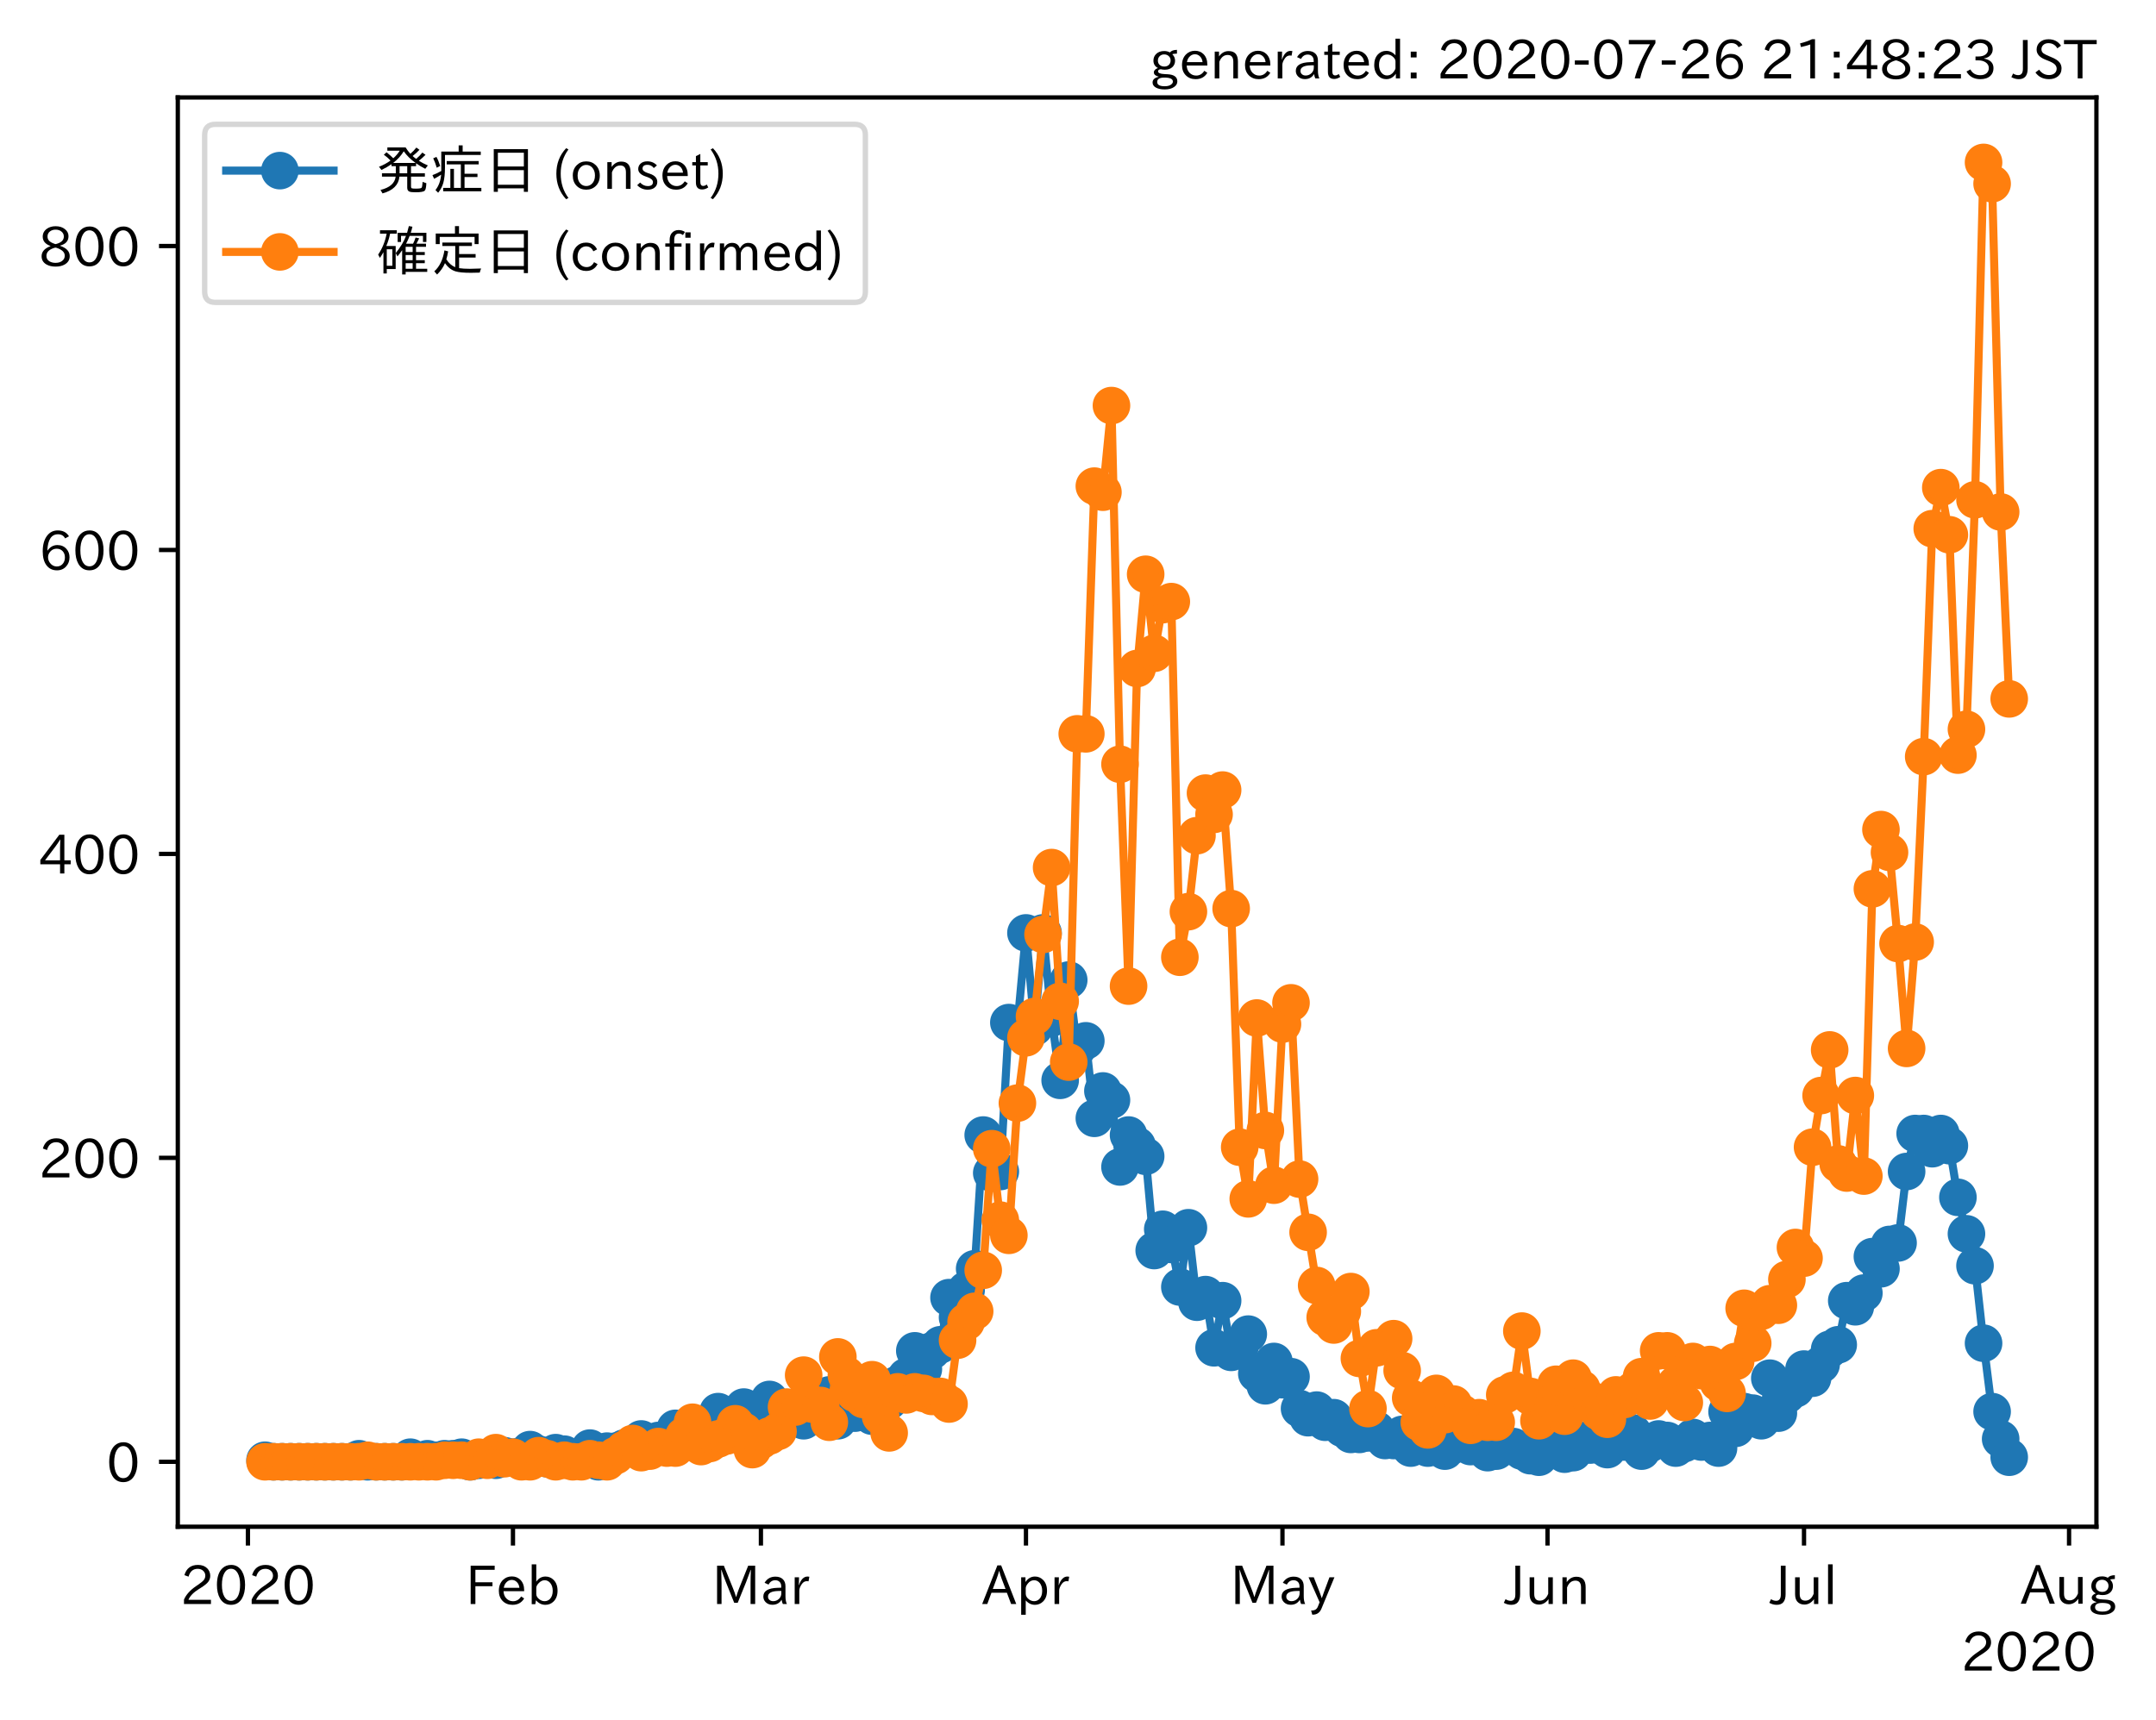 <?xml version="1.0" encoding="utf-8" standalone="no"?>
<!DOCTYPE svg PUBLIC "-//W3C//DTD SVG 1.1//EN"
  "http://www.w3.org/Graphics/SVG/1.1/DTD/svg11.dtd">
<!-- Created with matplotlib (https://matplotlib.org/) -->
<svg height="320.24pt" version="1.1" viewBox="0 0 401.305 320.24" width="401.305pt" xmlns="http://www.w3.org/2000/svg" xmlns:xlink="http://www.w3.org/1999/xlink">
 <defs>
  <style type="text/css">*{stroke-linecap:butt;stroke-linejoin:round;}</style>
 </defs>
 <g id="figure_1">
  <g id="patch_1">
   <path d="M 0 320.24 
L 401.305 320.24 
L 401.305 0 
L 0 0 
z
" style="fill:#ffffff;"/>
  </g>
  <g id="axes_1">
   <g id="patch_2">
    <path d="M 33.095 284.259 
L 390.215 284.259 
L 390.215 18.147 
L 33.095 18.147 
z
" style="fill:#ffffff;"/>
   </g>
   <g id="matplotlib.axis_1">
    <g id="xtick_1">
     <g id="line2d_1">
      <defs>
       <path d="M 0 0 
L 0 3.5 
" id="m0719635b2c" style="stroke:#000000;stroke-width:0.8;"/>
      </defs>
      <g>
       <use style="stroke:#000000;stroke-width:0.8;" x="46.145" xlink:href="#m0719635b2c" y="284.259"/>
      </g>
     </g>
     <g id="text_1">
      <!-- 2020 -->
      <g transform="translate(33.548 298.749)scale(0.1 -0.1)">
       <defs>
        <path d="M 57.172 0.984 
L 6.984 0.984 
L 6.984 9.281 
Q 12.891 23.047 29.594 34.422 
L 32.375 36.281 
Q 40.922 42.141 43.609 45.406 
Q 46.688 49.266 46.688 53.812 
Q 46.688 58.938 43.062 62.547 
Q 39.062 66.547 32.562 66.547 
Q 19.531 66.547 15.484 52 
L 7.766 54.781 
Q 13.328 73.828 33.062 73.828 
Q 43.844 73.828 50.25 67.438 
Q 55.859 61.672 55.859 53.516 
Q 55.859 47.469 52.25 42.531 
Q 48.922 37.75 36.969 30.281 
L 34.859 29 
Q 19.625 19.578 15.281 8.891 
L 57.172 8.891 
z
" id="IPAexGothic-50"/>
        <path d="M 31.844 73.828 
Q 45.016 73.828 52.094 61.625 
Q 57.719 51.953 57.719 36.625 
Q 57.719 21.438 52.094 11.578 
Q 45.125 -0.484 31.5 -0.484 
Q 17.922 -0.484 10.938 11.578 
Q 5.328 21.438 5.328 36.719 
Q 5.328 58.016 15.625 67.719 
Q 22.172 73.828 31.844 73.828 
z
M 31.5 66.656 
Q 23.688 66.656 19.188 58.734 
Q 14.594 50.734 14.594 36.625 
Q 14.594 22.75 19.094 14.797 
Q 23.641 6.984 31.5 6.984 
Q 40.922 6.984 45.453 18.016 
Q 48.438 25.344 48.438 37.109 
Q 48.438 50.875 43.844 58.734 
Q 39.203 66.656 31.5 66.656 
z
" id="IPAexGothic-48"/>
       </defs>
       <use xlink:href="#IPAexGothic-50"/>
       <use x="62.988" xlink:href="#IPAexGothic-48"/>
       <use x="125.977" xlink:href="#IPAexGothic-50"/>
       <use x="188.965" xlink:href="#IPAexGothic-48"/>
      </g>
     </g>
    </g>
    <g id="xtick_2">
     <g id="line2d_2">
      <g>
       <use style="stroke:#000000;stroke-width:0.8;" x="95.48" xlink:href="#m0719635b2c" y="284.259"/>
      </g>
     </g>
     <g id="text_2">
      <!-- Feb -->
      <g transform="translate(86.656 298.749)scale(0.1 -0.1)">
       <defs>
        <path d="M 54.203 64.703 
L 18.312 64.703 
L 18.312 41.5 
L 50.094 41.5 
L 50.094 34.188 
L 18.312 34.188 
L 18.312 0.984 
L 9.516 0.984 
L 9.516 72.406 
L 54.203 72.406 
z
" id="IPAexGothic-70"/>
        <path d="M 13.484 24.906 
Q 13.922 16.266 18.891 11.281 
Q 23.969 6.203 31.203 6.203 
Q 40.719 6.203 46.297 15.094 
L 51.906 11.375 
Q 44.828 -0.484 30.172 -0.484 
Q 19.094 -0.484 11.969 6.594 
Q 4.781 13.812 4.781 25.641 
Q 4.781 38.188 12.312 45.703 
Q 19 52.391 29 52.391 
Q 38.422 52.391 44.781 46.188 
Q 51.906 38.969 51.906 26.906 
L 51.906 24.906 
z
M 43.062 31.203 
Q 42.328 37.984 38.281 41.891 
Q 34.281 45.906 28.812 45.906 
Q 22.469 45.906 17.969 40.484 
Q 14.891 36.812 13.969 31.203 
z
" id="IPAexGothic-101"/>
        <path d="M 17.578 42.672 
Q 24.219 52.203 34.672 52.203 
Q 43.562 52.203 49.859 45.906 
Q 57.172 38.578 57.172 25.688 
Q 57.172 13.094 49.859 5.812 
Q 43.562 -0.484 34.469 -0.484 
Q 24.359 -0.484 17 8.062 
L 15.766 0.688 
L 9.078 0.688 
L 9.078 74.906 
L 17.578 74.906 
z
M 17.578 31.203 
L 17.578 19.578 
Q 17.578 13.875 23.875 9.375 
Q 28.172 6.297 33.109 6.297 
Q 38.875 6.297 42.875 10.297 
Q 48.188 15.766 48.188 25.484 
Q 48.188 34.281 43.797 39.891 
Q 39.453 45.312 33.203 45.312 
Q 27.484 45.312 22.469 40.281 
Q 17.578 35.406 17.578 31.203 
z
" id="IPAexGothic-98"/>
       </defs>
       <use xlink:href="#IPAexGothic-70"/>
       <use x="57.178" xlink:href="#IPAexGothic-101"/>
       <use x="114.062" xlink:href="#IPAexGothic-98"/>
      </g>
     </g>
    </g>
    <g id="xtick_3">
     <g id="line2d_3">
      <g>
       <use style="stroke:#000000;stroke-width:0.8;" x="141.632" xlink:href="#m0719635b2c" y="284.259"/>
      </g>
     </g>
     <g id="text_3">
      <!-- Mar -->
      <g transform="translate(132.522 298.749)scale(0.1 -0.1)">
       <defs>
        <path d="M 80.422 0.984 
L 71.828 0.984 
L 71.828 39.594 
Q 71.828 51.266 72.406 64.594 
L 72.016 64.594 
Q 68.062 53.266 63.531 41.797 
L 47.906 3.266 
L 41.406 3.266 
L 25.641 42.578 
Q 20.75 54.781 17.625 64.703 
L 17.234 64.703 
Q 17.828 48.922 17.828 39.891 
L 17.828 0.984 
L 9.516 0.984 
L 9.516 72.406 
L 22.125 72.406 
L 39.109 30.375 
Q 42.141 23 44.828 14.156 
L 45.125 14.156 
Q 47.312 22.125 50.531 30.172 
L 67.438 72.406 
L 80.422 72.406 
z
" id="IPAexGothic-77"/>
        <path d="M 49.312 0.984 
L 41.75 0.984 
Q 39.984 4.734 39.547 8.688 
L 39.203 8.688 
Q 33.547 -0.391 22.312 -0.391 
Q 14.594 -0.391 9.719 4.5 
Q 5.422 8.797 5.422 14.984 
Q 5.422 30.422 32.031 31.203 
L 38.719 31.391 
L 38.719 33.984 
Q 38.719 39.203 35.75 42.188 
Q 32.625 45.312 27.734 45.312 
Q 19.344 45.312 15.141 37.156 
L 7.719 40.578 
Q 14.656 52 27.938 52 
Q 37.109 52 42.047 46.875 
Q 46.625 42.281 46.625 33.891 
L 46.625 15.578 
Q 46.625 6.25 49.312 0.984 
z
M 38.922 25.391 
L 33.453 25.297 
Q 14.109 24.859 14.109 14.891 
Q 14.109 11.375 16.406 9.078 
Q 19.234 6.297 23.828 6.297 
Q 30.219 6.297 34.906 10.984 
Q 38.922 15.141 38.922 21 
z
" id="IPAexGothic-97"/>
        <path d="M 36.078 51.812 
L 34.578 43.266 
Q 32.906 43.609 31.594 43.609 
Q 25.828 43.609 22.078 38.188 
Q 17.391 31.344 17.391 26.172 
L 17.391 0.984 
L 8.797 0.984 
L 8.797 50.781 
L 16.891 50.781 
L 16.5 35.984 
L 16.703 35.984 
Q 22.219 52.203 32.766 52.203 
Q 34.469 52.203 36.078 51.812 
z
" id="IPAexGothic-114"/>
       </defs>
       <use xlink:href="#IPAexGothic-77"/>
       <use x="90.186" xlink:href="#IPAexGothic-97"/>
       <use x="145.166" xlink:href="#IPAexGothic-114"/>
      </g>
     </g>
    </g>
    <g id="xtick_4">
     <g id="line2d_4">
      <g>
       <use style="stroke:#000000;stroke-width:0.8;" x="190.967" xlink:href="#m0719635b2c" y="284.259"/>
      </g>
     </g>
     <g id="text_4">
      <!-- Apr -->
      <g transform="translate(182.824 298.749)scale(0.1 -0.1)">
       <defs>
        <path d="M 63.375 0.984 
L 53.812 0.984 
L 45.906 22.016 
L 17.188 22.016 
L 9.422 0.984 
L -0.094 0.984 
L 28.219 72.906 
L 35.297 72.906 
z
M 43.406 29.109 
L 36.188 48.094 
Q 33.203 56.062 31.688 62.5 
L 31.391 62.5 
Q 29.641 55.672 26.812 48.094 
L 19.734 29.109 
z
" id="IPAexGothic-65"/>
        <path d="M 16.797 42 
Q 23.828 52.203 34.469 52.203 
Q 43.266 52.203 49.562 45.906 
Q 56.891 38.578 56.891 25.688 
Q 56.891 13.141 49.656 5.812 
Q 43.359 -0.484 34.375 -0.484 
Q 24.516 -0.484 17.281 7.766 
L 17.281 -19 
L 8.797 -19 
L 8.797 50.781 
L 16.797 50.781 
z
M 17.281 30.469 
L 17.281 20.172 
Q 17.281 14.016 23.688 9.375 
Q 27.984 6.297 32.906 6.297 
Q 38.578 6.297 42.578 10.297 
Q 47.906 15.578 47.906 25.484 
Q 47.906 34.375 43.5 39.984 
Q 39.109 45.312 32.812 45.312 
Q 25.875 45.312 20.906 38.812 
Q 17.281 34.125 17.281 30.469 
z
" id="IPAexGothic-112"/>
       </defs>
       <use xlink:href="#IPAexGothic-65"/>
       <use x="63.721" xlink:href="#IPAexGothic-112"/>
       <use x="125.83" xlink:href="#IPAexGothic-114"/>
      </g>
     </g>
    </g>
    <g id="xtick_5">
     <g id="line2d_5">
      <g>
       <use style="stroke:#000000;stroke-width:0.8;" x="238.71" xlink:href="#m0719635b2c" y="284.259"/>
      </g>
     </g>
     <g id="text_5">
      <!-- May -->
      <g transform="translate(228.99 298.749)scale(0.1 -0.1)">
       <defs>
        <path d="M 48.781 50.781 
L 24.609 -7.625 
Q 19.969 -18.797 8.594 -18.797 
L 7.469 -18.797 
L 5.375 -10.984 
L 6.984 -10.984 
Q 15.141 -10.984 17.969 -3.719 
L 21.188 4.297 
L 0.594 50.781 
L 10.297 50.781 
L 21.297 22.797 
Q 23.875 16.016 25.094 12.203 
L 25.391 12.203 
Q 27.344 18.266 29.109 22.797 
L 39.5 50.781 
z
" id="IPAexGothic-121"/>
       </defs>
       <use xlink:href="#IPAexGothic-77"/>
       <use x="90.186" xlink:href="#IPAexGothic-97"/>
       <use x="145.166" xlink:href="#IPAexGothic-121"/>
      </g>
     </g>
    </g>
    <g id="xtick_6">
     <g id="line2d_6">
      <g>
       <use style="stroke:#000000;stroke-width:0.8;" x="288.045" xlink:href="#m0719635b2c" y="284.259"/>
      </g>
     </g>
     <g id="text_6">
      <!-- Jun -->
      <g transform="translate(280.105 298.749)scale(0.1 -0.1)">
       <defs>
        <path d="M 28.422 72.406 
L 28.422 19.281 
Q 28.422 -0.484 11.922 -0.484 
Q 4.734 -0.484 -1.953 3.266 
L 1.312 10.062 
Q 5.906 6.984 10.844 6.984 
Q 19.531 6.984 19.531 18.797 
L 19.531 72.406 
z
" id="IPAexGothic-74"/>
        <path d="M 51.312 0.984 
L 43.312 0.984 
L 43.312 10.062 
Q 35.938 0 25.391 0 
Q 16.75 0 11.922 5.859 
Q 8.109 10.594 8.109 19.391 
L 8.109 50.781 
L 16.703 50.781 
L 16.703 19.672 
Q 16.703 7.281 27.094 7.281 
Q 37.594 7.281 42.719 20.172 
L 42.719 50.781 
L 51.312 50.781 
z
" id="IPAexGothic-117"/>
        <path d="M 52 0.984 
L 43.406 0.984 
L 43.406 31.891 
Q 43.406 44.578 32.906 44.578 
Q 22.312 44.578 17.391 31.891 
L 17.391 0.984 
L 8.797 0.984 
L 8.797 50.781 
L 16.797 50.781 
L 16.797 41.797 
Q 23.828 51.812 34.719 51.812 
Q 52 51.812 52 32.375 
z
" id="IPAexGothic-110"/>
       </defs>
       <use xlink:href="#IPAexGothic-74"/>
       <use x="37.988" xlink:href="#IPAexGothic-117"/>
       <use x="98.389" xlink:href="#IPAexGothic-110"/>
      </g>
     </g>
    </g>
    <g id="xtick_7">
     <g id="line2d_7">
      <g>
       <use style="stroke:#000000;stroke-width:0.8;" x="335.788" xlink:href="#m0719635b2c" y="284.259"/>
      </g>
     </g>
     <g id="text_7">
      <!-- Jul -->
      <g transform="translate(329.518 298.749)scale(0.1 -0.1)">
       <defs>
        <path d="M 17.672 0.984 
L 9.078 0.984 
L 9.078 74.906 
L 17.672 74.906 
z
" id="IPAexGothic-108"/>
       </defs>
       <use xlink:href="#IPAexGothic-74"/>
       <use x="37.988" xlink:href="#IPAexGothic-117"/>
       <use x="98.389" xlink:href="#IPAexGothic-108"/>
      </g>
     </g>
    </g>
    <g id="xtick_8">
     <g id="line2d_8">
      <g>
       <use style="stroke:#000000;stroke-width:0.8;" x="385.123" xlink:href="#m0719635b2c" y="284.259"/>
      </g>
     </g>
     <g id="text_8">
      <!-- Aug -->
      <g transform="translate(376.141 298.691)scale(0.1 -0.1)">
       <defs>
        <path d="M 20.797 17.969 
Q 15.719 17.531 15.719 14.062 
Q 15.719 9.578 27.547 8.984 
L 33.297 8.688 
Q 51.609 7.766 51.609 -4.594 
Q 51.609 -10.938 45.703 -14.984 
Q 39.359 -19.578 28.031 -19.578 
Q 17.781 -19.578 11.531 -16.062 
Q 5.516 -12.641 5.516 -6.688 
Q 5.516 1.312 16.797 3.859 
L 16.797 4.203 
Q 7.906 6.453 7.906 12.156 
Q 7.906 17.438 15.531 20.266 
Q 7.125 24.609 7.125 34.078 
Q 7.125 41.406 12.016 46.297 
Q 17.625 51.906 27.156 51.906 
Q 33.203 51.906 37.844 49.266 
Q 41.406 53.953 50.922 54.109 
L 50.922 47.078 
Q 44.344 46.922 42.234 45.906 
Q 47.406 40.828 47.406 33.891 
Q 47.406 27 42.719 22.266 
Q 37.5 17.094 28.328 17.094 
Q 24.422 17.094 20.797 17.969 
z
M 27.094 45.609 
Q 22.016 45.609 18.703 42.281 
Q 15.438 39.016 15.438 34.078 
Q 15.438 29.25 18.5 26.312 
Q 21.828 23 27.438 23 
Q 32.719 23 35.891 26.219 
Q 39.109 29.391 39.109 34.422 
Q 39.109 39.016 35.891 42.188 
Q 32.516 45.609 27.094 45.609 
z
M 27.391 2.484 
Q 14.109 2.484 14.109 -5.719 
Q 14.109 -13.672 28.125 -13.672 
Q 37.156 -13.672 41.219 -9.469 
Q 43.312 -7.516 43.312 -4.891 
Q 43.312 2.484 27.391 2.484 
z
" id="IPAexGothic-103"/>
       </defs>
       <use xlink:href="#IPAexGothic-65"/>
       <use x="63.721" xlink:href="#IPAexGothic-117"/>
       <use x="124.121" xlink:href="#IPAexGothic-103"/>
      </g>
     </g>
    </g>
    <g id="text_9">
     <!-- 2020 -->
     <g transform="translate(365.022 311.14)scale(0.1 -0.1)">
      <use xlink:href="#IPAexGothic-50"/>
      <use x="62.988" xlink:href="#IPAexGothic-48"/>
      <use x="125.977" xlink:href="#IPAexGothic-50"/>
      <use x="188.965" xlink:href="#IPAexGothic-48"/>
     </g>
    </g>
   </g>
   <g id="matplotlib.axis_2">
    <g id="ytick_1">
     <g id="line2d_9">
      <defs>
       <path d="M 0 0 
L -3.5 0 
" id="m46712bc6c7" style="stroke:#000000;stroke-width:0.8;"/>
      </defs>
      <g>
       <use style="stroke:#000000;stroke-width:0.8;" x="33.095" xlink:href="#m46712bc6c7" y="272.163"/>
      </g>
     </g>
     <g id="text_10">
      <!-- 0 -->
      <g transform="translate(19.797 275.908)scale(0.1 -0.1)">
       <use xlink:href="#IPAexGothic-48"/>
      </g>
     </g>
    </g>
    <g id="ytick_2">
     <g id="line2d_10">
      <g>
       <use style="stroke:#000000;stroke-width:0.8;" x="33.095" xlink:href="#m46712bc6c7" y="215.573"/>
      </g>
     </g>
     <g id="text_11">
      <!-- 200 -->
      <g transform="translate(7.2 219.318)scale(0.1 -0.1)">
       <use xlink:href="#IPAexGothic-50"/>
       <use x="62.988" xlink:href="#IPAexGothic-48"/>
       <use x="125.977" xlink:href="#IPAexGothic-48"/>
      </g>
     </g>
    </g>
    <g id="ytick_3">
     <g id="line2d_11">
      <g>
       <use style="stroke:#000000;stroke-width:0.8;" x="33.095" xlink:href="#m46712bc6c7" y="158.984"/>
      </g>
     </g>
     <g id="text_12">
      <!-- 400 -->
      <g transform="translate(7.2 162.729)scale(0.1 -0.1)">
       <defs>
        <path d="M 59.578 18.109 
L 47.797 18.109 
L 47.797 0.984 
L 39.797 0.984 
L 39.797 18.109 
L 3.078 18.109 
L 3.078 26.125 
L 38.375 73.094 
L 47.797 73.094 
L 47.797 25.531 
L 59.578 25.531 
z
M 40.281 64.203 
L 39.984 64.203 
Q 35.594 57.125 31.297 51.312 
L 11.859 25.531 
L 39.797 25.531 
L 39.797 49.125 
Q 39.797 54.391 40.281 64.203 
z
" id="IPAexGothic-52"/>
       </defs>
       <use xlink:href="#IPAexGothic-52"/>
       <use x="62.988" xlink:href="#IPAexGothic-48"/>
       <use x="125.977" xlink:href="#IPAexGothic-48"/>
      </g>
     </g>
    </g>
    <g id="ytick_4">
     <g id="line2d_12">
      <g>
       <use style="stroke:#000000;stroke-width:0.8;" x="33.095" xlink:href="#m46712bc6c7" y="102.394"/>
      </g>
     </g>
     <g id="text_13">
      <!-- 600 -->
      <g transform="translate(7.2 106.14)scale(0.1 -0.1)">
       <defs>
        <path d="M 16.5 36.375 
Q 23.578 46.578 34.906 46.578 
Q 45.406 46.578 51.812 39.266 
Q 57.422 32.906 57.422 23.781 
Q 57.422 13.812 51.125 6.781 
Q 44.578 -0.484 34.031 -0.484 
Q 21.484 -0.484 14.406 9.078 
Q 7.516 18.406 7.516 34.812 
Q 7.516 53.516 15.828 64.203 
Q 23.344 73.828 35.5 73.828 
Q 49.859 73.828 56.391 62.891 
L 49.219 58.984 
Q 45.219 66.656 35.938 66.656 
Q 17.484 66.656 16.109 36.375 
z
M 33.453 39.797 
Q 26.312 39.797 21.625 34.469 
Q 17.438 29.688 17.438 24.078 
Q 17.438 18.062 21.141 13.188 
Q 26.125 6.688 33.734 6.688 
Q 41.703 6.688 45.953 13.188 
Q 48.828 17.625 48.828 23.484 
Q 48.828 30.375 45.016 34.812 
Q 40.625 39.797 33.453 39.797 
z
" id="IPAexGothic-54"/>
       </defs>
       <use xlink:href="#IPAexGothic-54"/>
       <use x="62.988" xlink:href="#IPAexGothic-48"/>
       <use x="125.977" xlink:href="#IPAexGothic-48"/>
      </g>
     </g>
    </g>
    <g id="ytick_5">
     <g id="line2d_13">
      <g>
       <use style="stroke:#000000;stroke-width:0.8;" x="33.095" xlink:href="#m46712bc6c7" y="45.805"/>
      </g>
     </g>
     <g id="text_14">
      <!-- 800 -->
      <g transform="translate(7.2 49.55)scale(0.1 -0.1)">
       <defs>
        <path d="M 39.703 37.891 
Q 57.812 31.734 57.812 18.703 
Q 57.812 8.453 48.438 3.078 
Q 41.609 -0.875 31.5 -0.875 
Q 21.344 -0.875 14.5 3.078 
Q 5.422 8.297 5.422 18.406 
Q 5.422 31.062 22.016 37.203 
L 22.016 37.5 
Q 7.516 42.719 7.516 54.828 
Q 7.516 64.062 15.328 69.625 
Q 21.969 74.312 31.547 74.312 
Q 42.234 74.312 48.922 68.797 
Q 55.516 63.578 55.516 55.719 
Q 55.516 42.281 39.703 38.188 
z
M 31.594 41.016 
Q 46.828 44.625 46.828 55.125 
Q 46.828 61.188 41.797 64.844 
Q 37.703 67.922 31.5 67.922 
Q 25.094 67.922 20.797 64.5 
Q 16.406 60.891 16.406 55.031 
Q 16.406 49.219 21.094 45.703 
Q 23.344 43.891 26.906 42.531 
Q 31 40.875 31.594 41.016 
z
M 30.906 34.516 
Q 14.406 30.172 14.406 19 
Q 14.406 12.109 20.516 8.688 
Q 25.094 6.109 31.391 6.109 
Q 40.234 6.109 45.016 10.891 
Q 48.531 14.406 48.531 19.531 
Q 48.531 24.906 43.656 28.906 
Q 40.766 31.156 36.719 32.812 
Q 31.984 34.719 30.906 34.516 
z
" id="IPAexGothic-56"/>
       </defs>
       <use xlink:href="#IPAexGothic-56"/>
       <use x="62.988" xlink:href="#IPAexGothic-48"/>
       <use x="125.977" xlink:href="#IPAexGothic-48"/>
      </g>
     </g>
    </g>
   </g>
   <g id="line2d_14">
    <path clip-path="url(#p31679cd34c)" d="M 49.328 271.88 
L 50.919 272.163 
L 65.242 272.163 
L 66.834 271.597 
L 68.425 272.163 
L 74.791 272.163 
L 76.383 271.314 
L 77.974 271.88 
L 79.565 271.597 
L 81.157 271.88 
L 82.748 271.597 
L 84.34 271.597 
L 85.931 271.314 
L 87.523 272.163 
L 90.706 271.597 
L 92.297 271.88 
L 93.888 271.031 
L 95.48 271.314 
L 97.071 271.031 
L 98.663 269.899 
L 101.846 271.597 
L 103.437 270.465 
L 105.029 270.748 
L 106.62 271.597 
L 108.211 271.88 
L 109.803 269.616 
L 111.394 272.163 
L 112.986 270.182 
L 114.577 270.182 
L 116.169 269.616 
L 117.76 269.616 
L 119.352 267.918 
L 120.943 269.05 
L 122.534 268.201 
L 124.126 267.918 
L 125.717 265.938 
L 127.309 267.07 
L 128.9 266.504 
L 130.492 265.655 
L 132.083 265.089 
L 133.675 262.825 
L 135.266 263.674 
L 136.857 265.089 
L 138.449 261.977 
L 140.04 265.089 
L 141.632 264.523 
L 143.223 260.562 
L 144.815 265.089 
L 146.406 263.108 
L 147.998 263.957 
L 149.589 264.523 
L 151.18 261.411 
L 152.772 263.108 
L 154.363 259.713 
L 155.955 264.523 
L 157.546 260.845 
L 159.138 263.108 
L 160.729 259.43 
L 162.321 263.674 
L 163.912 262.825 
L 165.503 260.845 
L 167.095 257.732 
L 168.686 256.318 
L 170.278 251.507 
L 171.869 254.903 
L 173.461 251.507 
L 175.052 250.376 
L 176.644 241.604 
L 178.235 245.283 
L 179.826 240.19 
L 181.418 236.228 
L 183.009 211.329 
L 184.601 218.403 
L 186.192 218.12 
L 187.784 190.391 
L 189.375 190.957 
L 190.967 173.697 
L 192.558 191.24 
L 194.149 173.697 
L 195.741 189.542 
L 197.332 201.143 
L 198.924 182.468 
L 200.515 195.201 
L 202.107 193.786 
L 203.698 208.217 
L 205.29 203.123 
L 206.881 204.821 
L 208.472 217.271 
L 210.064 211.329 
L 213.247 215.29 
L 214.838 232.833 
L 216.43 228.872 
L 218.021 231.701 
L 219.613 239.624 
L 221.204 228.589 
L 222.795 242.453 
L 224.387 241.038 
L 225.978 250.942 
L 227.57 242.17 
L 229.161 251.79 
L 230.753 250.942 
L 232.344 248.395 
L 233.936 255.752 
L 235.527 258.015 
L 237.118 253.488 
L 238.71 256.883 
L 240.301 256.318 
L 241.893 262.259 
L 243.484 263.957 
L 245.076 262.542 
L 246.667 264.806 
L 248.259 263.957 
L 249.85 265.938 
L 251.441 267.07 
L 253.033 267.07 
L 254.624 266.787 
L 256.216 266.221 
L 257.807 268.201 
L 259.399 268.201 
L 260.99 267.07 
L 262.582 269.616 
L 264.173 268.201 
L 265.764 269.616 
L 267.356 267.353 
L 268.947 270.182 
L 270.539 269.05 
L 272.13 267.635 
L 273.722 269.333 
L 275.313 268.484 
L 276.905 270.465 
L 278.496 270.182 
L 280.087 269.333 
L 281.679 269.333 
L 284.862 271.031 
L 286.453 271.314 
L 288.045 269.05 
L 291.228 270.748 
L 292.819 270.465 
L 294.41 268.201 
L 296.002 269.05 
L 297.593 269.05 
L 299.185 269.899 
L 300.776 266.787 
L 302.368 268.484 
L 303.959 266.787 
L 305.55 270.182 
L 307.142 268.767 
L 308.733 267.918 
L 310.325 268.201 
L 311.916 269.616 
L 313.508 268.767 
L 315.099 267.635 
L 316.691 268.484 
L 318.282 268.201 
L 319.873 269.616 
L 321.465 262.825 
L 323.056 265.938 
L 324.648 262.825 
L 326.239 263.108 
L 327.831 264.523 
L 329.422 256.601 
L 331.014 263.108 
L 332.605 259.713 
L 334.196 258.581 
L 335.788 254.903 
L 337.379 256.601 
L 338.971 254.054 
L 340.562 251.225 
L 342.154 250.376 
L 343.745 242.17 
L 345.337 243.302 
L 346.928 240.755 
L 348.519 233.965 
L 350.111 236.228 
L 351.702 231.701 
L 353.294 231.418 
L 354.885 218.12 
L 356.477 211.046 
L 358.068 211.046 
L 359.66 213.875 
L 361.251 211.046 
L 362.842 213.31 
L 364.434 222.93 
L 366.025 229.721 
L 367.617 235.662 
L 369.208 250.093 
L 370.8 262.825 
L 372.391 267.918 
L 373.983 271.314 
L 373.983 271.314 
" style="fill:none;stroke:#1f77b4;stroke-linecap:square;stroke-width:1.5;"/>
    <defs>
     <path d="M 0 3 
C 0.796 3 1.559 2.684 2.121 2.121 
C 2.684 1.559 3 0.796 3 0 
C 3 -0.796 2.684 -1.559 2.121 -2.121 
C 1.559 -2.684 0.796 -3 0 -3 
C -0.796 -3 -1.559 -2.684 -2.121 -2.121 
C -2.684 -1.559 -3 -0.796 -3 0 
C -3 0.796 -2.684 1.559 -2.121 2.121 
C -1.559 2.684 -0.796 3 0 3 
z
" id="mfec504e9b9" style="stroke:#1f77b4;"/>
    </defs>
    <g clip-path="url(#p31679cd34c)">
     <use style="fill:#1f77b4;stroke:#1f77b4;" x="49.328" xlink:href="#mfec504e9b9" y="271.88"/>
     <use style="fill:#1f77b4;stroke:#1f77b4;" x="50.919" xlink:href="#mfec504e9b9" y="272.163"/>
     <use style="fill:#1f77b4;stroke:#1f77b4;" x="52.511" xlink:href="#mfec504e9b9" y="272.163"/>
     <use style="fill:#1f77b4;stroke:#1f77b4;" x="54.102" xlink:href="#mfec504e9b9" y="272.163"/>
     <use style="fill:#1f77b4;stroke:#1f77b4;" x="55.694" xlink:href="#mfec504e9b9" y="272.163"/>
     <use style="fill:#1f77b4;stroke:#1f77b4;" x="57.285" xlink:href="#mfec504e9b9" y="272.163"/>
     <use style="fill:#1f77b4;stroke:#1f77b4;" x="58.877" xlink:href="#mfec504e9b9" y="272.163"/>
     <use style="fill:#1f77b4;stroke:#1f77b4;" x="60.468" xlink:href="#mfec504e9b9" y="272.163"/>
     <use style="fill:#1f77b4;stroke:#1f77b4;" x="62.06" xlink:href="#mfec504e9b9" y="272.163"/>
     <use style="fill:#1f77b4;stroke:#1f77b4;" x="63.651" xlink:href="#mfec504e9b9" y="272.163"/>
     <use style="fill:#1f77b4;stroke:#1f77b4;" x="65.242" xlink:href="#mfec504e9b9" y="272.163"/>
     <use style="fill:#1f77b4;stroke:#1f77b4;" x="66.834" xlink:href="#mfec504e9b9" y="271.597"/>
     <use style="fill:#1f77b4;stroke:#1f77b4;" x="68.425" xlink:href="#mfec504e9b9" y="272.163"/>
     <use style="fill:#1f77b4;stroke:#1f77b4;" x="70.017" xlink:href="#mfec504e9b9" y="272.163"/>
     <use style="fill:#1f77b4;stroke:#1f77b4;" x="71.608" xlink:href="#mfec504e9b9" y="272.163"/>
     <use style="fill:#1f77b4;stroke:#1f77b4;" x="73.2" xlink:href="#mfec504e9b9" y="272.163"/>
     <use style="fill:#1f77b4;stroke:#1f77b4;" x="74.791" xlink:href="#mfec504e9b9" y="272.163"/>
     <use style="fill:#1f77b4;stroke:#1f77b4;" x="76.383" xlink:href="#mfec504e9b9" y="271.314"/>
     <use style="fill:#1f77b4;stroke:#1f77b4;" x="77.974" xlink:href="#mfec504e9b9" y="271.88"/>
     <use style="fill:#1f77b4;stroke:#1f77b4;" x="79.565" xlink:href="#mfec504e9b9" y="271.597"/>
     <use style="fill:#1f77b4;stroke:#1f77b4;" x="81.157" xlink:href="#mfec504e9b9" y="271.88"/>
     <use style="fill:#1f77b4;stroke:#1f77b4;" x="82.748" xlink:href="#mfec504e9b9" y="271.597"/>
     <use style="fill:#1f77b4;stroke:#1f77b4;" x="84.34" xlink:href="#mfec504e9b9" y="271.597"/>
     <use style="fill:#1f77b4;stroke:#1f77b4;" x="85.931" xlink:href="#mfec504e9b9" y="271.314"/>
     <use style="fill:#1f77b4;stroke:#1f77b4;" x="87.523" xlink:href="#mfec504e9b9" y="272.163"/>
     <use style="fill:#1f77b4;stroke:#1f77b4;" x="89.114" xlink:href="#mfec504e9b9" y="271.88"/>
     <use style="fill:#1f77b4;stroke:#1f77b4;" x="90.706" xlink:href="#mfec504e9b9" y="271.597"/>
     <use style="fill:#1f77b4;stroke:#1f77b4;" x="92.297" xlink:href="#mfec504e9b9" y="271.88"/>
     <use style="fill:#1f77b4;stroke:#1f77b4;" x="93.888" xlink:href="#mfec504e9b9" y="271.031"/>
     <use style="fill:#1f77b4;stroke:#1f77b4;" x="95.48" xlink:href="#mfec504e9b9" y="271.314"/>
     <use style="fill:#1f77b4;stroke:#1f77b4;" x="97.071" xlink:href="#mfec504e9b9" y="271.031"/>
     <use style="fill:#1f77b4;stroke:#1f77b4;" x="98.663" xlink:href="#mfec504e9b9" y="269.899"/>
     <use style="fill:#1f77b4;stroke:#1f77b4;" x="100.254" xlink:href="#mfec504e9b9" y="270.748"/>
     <use style="fill:#1f77b4;stroke:#1f77b4;" x="101.846" xlink:href="#mfec504e9b9" y="271.597"/>
     <use style="fill:#1f77b4;stroke:#1f77b4;" x="103.437" xlink:href="#mfec504e9b9" y="270.465"/>
     <use style="fill:#1f77b4;stroke:#1f77b4;" x="105.029" xlink:href="#mfec504e9b9" y="270.748"/>
     <use style="fill:#1f77b4;stroke:#1f77b4;" x="106.62" xlink:href="#mfec504e9b9" y="271.597"/>
     <use style="fill:#1f77b4;stroke:#1f77b4;" x="108.211" xlink:href="#mfec504e9b9" y="271.88"/>
     <use style="fill:#1f77b4;stroke:#1f77b4;" x="109.803" xlink:href="#mfec504e9b9" y="269.616"/>
     <use style="fill:#1f77b4;stroke:#1f77b4;" x="111.394" xlink:href="#mfec504e9b9" y="272.163"/>
     <use style="fill:#1f77b4;stroke:#1f77b4;" x="112.986" xlink:href="#mfec504e9b9" y="270.182"/>
     <use style="fill:#1f77b4;stroke:#1f77b4;" x="114.577" xlink:href="#mfec504e9b9" y="270.182"/>
     <use style="fill:#1f77b4;stroke:#1f77b4;" x="116.169" xlink:href="#mfec504e9b9" y="269.616"/>
     <use style="fill:#1f77b4;stroke:#1f77b4;" x="117.76" xlink:href="#mfec504e9b9" y="269.616"/>
     <use style="fill:#1f77b4;stroke:#1f77b4;" x="119.352" xlink:href="#mfec504e9b9" y="267.918"/>
     <use style="fill:#1f77b4;stroke:#1f77b4;" x="120.943" xlink:href="#mfec504e9b9" y="269.05"/>
     <use style="fill:#1f77b4;stroke:#1f77b4;" x="122.534" xlink:href="#mfec504e9b9" y="268.201"/>
     <use style="fill:#1f77b4;stroke:#1f77b4;" x="124.126" xlink:href="#mfec504e9b9" y="267.918"/>
     <use style="fill:#1f77b4;stroke:#1f77b4;" x="125.717" xlink:href="#mfec504e9b9" y="265.938"/>
     <use style="fill:#1f77b4;stroke:#1f77b4;" x="127.309" xlink:href="#mfec504e9b9" y="267.07"/>
     <use style="fill:#1f77b4;stroke:#1f77b4;" x="128.9" xlink:href="#mfec504e9b9" y="266.504"/>
     <use style="fill:#1f77b4;stroke:#1f77b4;" x="130.492" xlink:href="#mfec504e9b9" y="265.655"/>
     <use style="fill:#1f77b4;stroke:#1f77b4;" x="132.083" xlink:href="#mfec504e9b9" y="265.089"/>
     <use style="fill:#1f77b4;stroke:#1f77b4;" x="133.675" xlink:href="#mfec504e9b9" y="262.825"/>
     <use style="fill:#1f77b4;stroke:#1f77b4;" x="135.266" xlink:href="#mfec504e9b9" y="263.674"/>
     <use style="fill:#1f77b4;stroke:#1f77b4;" x="136.857" xlink:href="#mfec504e9b9" y="265.089"/>
     <use style="fill:#1f77b4;stroke:#1f77b4;" x="138.449" xlink:href="#mfec504e9b9" y="261.977"/>
     <use style="fill:#1f77b4;stroke:#1f77b4;" x="140.04" xlink:href="#mfec504e9b9" y="265.089"/>
     <use style="fill:#1f77b4;stroke:#1f77b4;" x="141.632" xlink:href="#mfec504e9b9" y="264.523"/>
     <use style="fill:#1f77b4;stroke:#1f77b4;" x="143.223" xlink:href="#mfec504e9b9" y="260.562"/>
     <use style="fill:#1f77b4;stroke:#1f77b4;" x="144.815" xlink:href="#mfec504e9b9" y="265.089"/>
     <use style="fill:#1f77b4;stroke:#1f77b4;" x="146.406" xlink:href="#mfec504e9b9" y="263.108"/>
     <use style="fill:#1f77b4;stroke:#1f77b4;" x="147.998" xlink:href="#mfec504e9b9" y="263.957"/>
     <use style="fill:#1f77b4;stroke:#1f77b4;" x="149.589" xlink:href="#mfec504e9b9" y="264.523"/>
     <use style="fill:#1f77b4;stroke:#1f77b4;" x="151.18" xlink:href="#mfec504e9b9" y="261.411"/>
     <use style="fill:#1f77b4;stroke:#1f77b4;" x="152.772" xlink:href="#mfec504e9b9" y="263.108"/>
     <use style="fill:#1f77b4;stroke:#1f77b4;" x="154.363" xlink:href="#mfec504e9b9" y="259.713"/>
     <use style="fill:#1f77b4;stroke:#1f77b4;" x="155.955" xlink:href="#mfec504e9b9" y="264.523"/>
     <use style="fill:#1f77b4;stroke:#1f77b4;" x="157.546" xlink:href="#mfec504e9b9" y="260.845"/>
     <use style="fill:#1f77b4;stroke:#1f77b4;" x="159.138" xlink:href="#mfec504e9b9" y="263.108"/>
     <use style="fill:#1f77b4;stroke:#1f77b4;" x="160.729" xlink:href="#mfec504e9b9" y="259.43"/>
     <use style="fill:#1f77b4;stroke:#1f77b4;" x="162.321" xlink:href="#mfec504e9b9" y="263.674"/>
     <use style="fill:#1f77b4;stroke:#1f77b4;" x="163.912" xlink:href="#mfec504e9b9" y="262.825"/>
     <use style="fill:#1f77b4;stroke:#1f77b4;" x="165.503" xlink:href="#mfec504e9b9" y="260.845"/>
     <use style="fill:#1f77b4;stroke:#1f77b4;" x="167.095" xlink:href="#mfec504e9b9" y="257.732"/>
     <use style="fill:#1f77b4;stroke:#1f77b4;" x="168.686" xlink:href="#mfec504e9b9" y="256.318"/>
     <use style="fill:#1f77b4;stroke:#1f77b4;" x="170.278" xlink:href="#mfec504e9b9" y="251.507"/>
     <use style="fill:#1f77b4;stroke:#1f77b4;" x="171.869" xlink:href="#mfec504e9b9" y="254.903"/>
     <use style="fill:#1f77b4;stroke:#1f77b4;" x="173.461" xlink:href="#mfec504e9b9" y="251.507"/>
     <use style="fill:#1f77b4;stroke:#1f77b4;" x="175.052" xlink:href="#mfec504e9b9" y="250.376"/>
     <use style="fill:#1f77b4;stroke:#1f77b4;" x="176.644" xlink:href="#mfec504e9b9" y="241.604"/>
     <use style="fill:#1f77b4;stroke:#1f77b4;" x="178.235" xlink:href="#mfec504e9b9" y="245.283"/>
     <use style="fill:#1f77b4;stroke:#1f77b4;" x="179.826" xlink:href="#mfec504e9b9" y="240.19"/>
     <use style="fill:#1f77b4;stroke:#1f77b4;" x="181.418" xlink:href="#mfec504e9b9" y="236.228"/>
     <use style="fill:#1f77b4;stroke:#1f77b4;" x="183.009" xlink:href="#mfec504e9b9" y="211.329"/>
     <use style="fill:#1f77b4;stroke:#1f77b4;" x="184.601" xlink:href="#mfec504e9b9" y="218.403"/>
     <use style="fill:#1f77b4;stroke:#1f77b4;" x="186.192" xlink:href="#mfec504e9b9" y="218.12"/>
     <use style="fill:#1f77b4;stroke:#1f77b4;" x="187.784" xlink:href="#mfec504e9b9" y="190.391"/>
     <use style="fill:#1f77b4;stroke:#1f77b4;" x="189.375" xlink:href="#mfec504e9b9" y="190.957"/>
     <use style="fill:#1f77b4;stroke:#1f77b4;" x="190.967" xlink:href="#mfec504e9b9" y="173.697"/>
     <use style="fill:#1f77b4;stroke:#1f77b4;" x="192.558" xlink:href="#mfec504e9b9" y="191.24"/>
     <use style="fill:#1f77b4;stroke:#1f77b4;" x="194.149" xlink:href="#mfec504e9b9" y="173.697"/>
     <use style="fill:#1f77b4;stroke:#1f77b4;" x="195.741" xlink:href="#mfec504e9b9" y="189.542"/>
     <use style="fill:#1f77b4;stroke:#1f77b4;" x="197.332" xlink:href="#mfec504e9b9" y="201.143"/>
     <use style="fill:#1f77b4;stroke:#1f77b4;" x="198.924" xlink:href="#mfec504e9b9" y="182.468"/>
     <use style="fill:#1f77b4;stroke:#1f77b4;" x="200.515" xlink:href="#mfec504e9b9" y="195.201"/>
     <use style="fill:#1f77b4;stroke:#1f77b4;" x="202.107" xlink:href="#mfec504e9b9" y="193.786"/>
     <use style="fill:#1f77b4;stroke:#1f77b4;" x="203.698" xlink:href="#mfec504e9b9" y="208.217"/>
     <use style="fill:#1f77b4;stroke:#1f77b4;" x="205.29" xlink:href="#mfec504e9b9" y="203.123"/>
     <use style="fill:#1f77b4;stroke:#1f77b4;" x="206.881" xlink:href="#mfec504e9b9" y="204.821"/>
     <use style="fill:#1f77b4;stroke:#1f77b4;" x="208.472" xlink:href="#mfec504e9b9" y="217.271"/>
     <use style="fill:#1f77b4;stroke:#1f77b4;" x="210.064" xlink:href="#mfec504e9b9" y="211.329"/>
     <use style="fill:#1f77b4;stroke:#1f77b4;" x="211.655" xlink:href="#mfec504e9b9" y="213.31"/>
     <use style="fill:#1f77b4;stroke:#1f77b4;" x="213.247" xlink:href="#mfec504e9b9" y="215.29"/>
     <use style="fill:#1f77b4;stroke:#1f77b4;" x="214.838" xlink:href="#mfec504e9b9" y="232.833"/>
     <use style="fill:#1f77b4;stroke:#1f77b4;" x="216.43" xlink:href="#mfec504e9b9" y="228.872"/>
     <use style="fill:#1f77b4;stroke:#1f77b4;" x="218.021" xlink:href="#mfec504e9b9" y="231.701"/>
     <use style="fill:#1f77b4;stroke:#1f77b4;" x="219.613" xlink:href="#mfec504e9b9" y="239.624"/>
     <use style="fill:#1f77b4;stroke:#1f77b4;" x="221.204" xlink:href="#mfec504e9b9" y="228.589"/>
     <use style="fill:#1f77b4;stroke:#1f77b4;" x="222.795" xlink:href="#mfec504e9b9" y="242.453"/>
     <use style="fill:#1f77b4;stroke:#1f77b4;" x="224.387" xlink:href="#mfec504e9b9" y="241.038"/>
     <use style="fill:#1f77b4;stroke:#1f77b4;" x="225.978" xlink:href="#mfec504e9b9" y="250.942"/>
     <use style="fill:#1f77b4;stroke:#1f77b4;" x="227.57" xlink:href="#mfec504e9b9" y="242.17"/>
     <use style="fill:#1f77b4;stroke:#1f77b4;" x="229.161" xlink:href="#mfec504e9b9" y="251.79"/>
     <use style="fill:#1f77b4;stroke:#1f77b4;" x="230.753" xlink:href="#mfec504e9b9" y="250.942"/>
     <use style="fill:#1f77b4;stroke:#1f77b4;" x="232.344" xlink:href="#mfec504e9b9" y="248.395"/>
     <use style="fill:#1f77b4;stroke:#1f77b4;" x="233.936" xlink:href="#mfec504e9b9" y="255.752"/>
     <use style="fill:#1f77b4;stroke:#1f77b4;" x="235.527" xlink:href="#mfec504e9b9" y="258.015"/>
     <use style="fill:#1f77b4;stroke:#1f77b4;" x="237.118" xlink:href="#mfec504e9b9" y="253.488"/>
     <use style="fill:#1f77b4;stroke:#1f77b4;" x="238.71" xlink:href="#mfec504e9b9" y="256.883"/>
     <use style="fill:#1f77b4;stroke:#1f77b4;" x="240.301" xlink:href="#mfec504e9b9" y="256.318"/>
     <use style="fill:#1f77b4;stroke:#1f77b4;" x="241.893" xlink:href="#mfec504e9b9" y="262.259"/>
     <use style="fill:#1f77b4;stroke:#1f77b4;" x="243.484" xlink:href="#mfec504e9b9" y="263.957"/>
     <use style="fill:#1f77b4;stroke:#1f77b4;" x="245.076" xlink:href="#mfec504e9b9" y="262.542"/>
     <use style="fill:#1f77b4;stroke:#1f77b4;" x="246.667" xlink:href="#mfec504e9b9" y="264.806"/>
     <use style="fill:#1f77b4;stroke:#1f77b4;" x="248.259" xlink:href="#mfec504e9b9" y="263.957"/>
     <use style="fill:#1f77b4;stroke:#1f77b4;" x="249.85" xlink:href="#mfec504e9b9" y="265.938"/>
     <use style="fill:#1f77b4;stroke:#1f77b4;" x="251.441" xlink:href="#mfec504e9b9" y="267.07"/>
     <use style="fill:#1f77b4;stroke:#1f77b4;" x="253.033" xlink:href="#mfec504e9b9" y="267.07"/>
     <use style="fill:#1f77b4;stroke:#1f77b4;" x="254.624" xlink:href="#mfec504e9b9" y="266.787"/>
     <use style="fill:#1f77b4;stroke:#1f77b4;" x="256.216" xlink:href="#mfec504e9b9" y="266.221"/>
     <use style="fill:#1f77b4;stroke:#1f77b4;" x="257.807" xlink:href="#mfec504e9b9" y="268.201"/>
     <use style="fill:#1f77b4;stroke:#1f77b4;" x="259.399" xlink:href="#mfec504e9b9" y="268.201"/>
     <use style="fill:#1f77b4;stroke:#1f77b4;" x="260.99" xlink:href="#mfec504e9b9" y="267.07"/>
     <use style="fill:#1f77b4;stroke:#1f77b4;" x="262.582" xlink:href="#mfec504e9b9" y="269.616"/>
     <use style="fill:#1f77b4;stroke:#1f77b4;" x="264.173" xlink:href="#mfec504e9b9" y="268.201"/>
     <use style="fill:#1f77b4;stroke:#1f77b4;" x="265.764" xlink:href="#mfec504e9b9" y="269.616"/>
     <use style="fill:#1f77b4;stroke:#1f77b4;" x="267.356" xlink:href="#mfec504e9b9" y="267.353"/>
     <use style="fill:#1f77b4;stroke:#1f77b4;" x="268.947" xlink:href="#mfec504e9b9" y="270.182"/>
     <use style="fill:#1f77b4;stroke:#1f77b4;" x="270.539" xlink:href="#mfec504e9b9" y="269.05"/>
     <use style="fill:#1f77b4;stroke:#1f77b4;" x="272.13" xlink:href="#mfec504e9b9" y="267.635"/>
     <use style="fill:#1f77b4;stroke:#1f77b4;" x="273.722" xlink:href="#mfec504e9b9" y="269.333"/>
     <use style="fill:#1f77b4;stroke:#1f77b4;" x="275.313" xlink:href="#mfec504e9b9" y="268.484"/>
     <use style="fill:#1f77b4;stroke:#1f77b4;" x="276.905" xlink:href="#mfec504e9b9" y="270.465"/>
     <use style="fill:#1f77b4;stroke:#1f77b4;" x="278.496" xlink:href="#mfec504e9b9" y="270.182"/>
     <use style="fill:#1f77b4;stroke:#1f77b4;" x="280.087" xlink:href="#mfec504e9b9" y="269.333"/>
     <use style="fill:#1f77b4;stroke:#1f77b4;" x="281.679" xlink:href="#mfec504e9b9" y="269.333"/>
     <use style="fill:#1f77b4;stroke:#1f77b4;" x="283.27" xlink:href="#mfec504e9b9" y="270.182"/>
     <use style="fill:#1f77b4;stroke:#1f77b4;" x="284.862" xlink:href="#mfec504e9b9" y="271.031"/>
     <use style="fill:#1f77b4;stroke:#1f77b4;" x="286.453" xlink:href="#mfec504e9b9" y="271.314"/>
     <use style="fill:#1f77b4;stroke:#1f77b4;" x="288.045" xlink:href="#mfec504e9b9" y="269.05"/>
     <use style="fill:#1f77b4;stroke:#1f77b4;" x="289.636" xlink:href="#mfec504e9b9" y="269.899"/>
     <use style="fill:#1f77b4;stroke:#1f77b4;" x="291.228" xlink:href="#mfec504e9b9" y="270.748"/>
     <use style="fill:#1f77b4;stroke:#1f77b4;" x="292.819" xlink:href="#mfec504e9b9" y="270.465"/>
     <use style="fill:#1f77b4;stroke:#1f77b4;" x="294.41" xlink:href="#mfec504e9b9" y="268.201"/>
     <use style="fill:#1f77b4;stroke:#1f77b4;" x="296.002" xlink:href="#mfec504e9b9" y="269.05"/>
     <use style="fill:#1f77b4;stroke:#1f77b4;" x="297.593" xlink:href="#mfec504e9b9" y="269.05"/>
     <use style="fill:#1f77b4;stroke:#1f77b4;" x="299.185" xlink:href="#mfec504e9b9" y="269.899"/>
     <use style="fill:#1f77b4;stroke:#1f77b4;" x="300.776" xlink:href="#mfec504e9b9" y="266.787"/>
     <use style="fill:#1f77b4;stroke:#1f77b4;" x="302.368" xlink:href="#mfec504e9b9" y="268.484"/>
     <use style="fill:#1f77b4;stroke:#1f77b4;" x="303.959" xlink:href="#mfec504e9b9" y="266.787"/>
     <use style="fill:#1f77b4;stroke:#1f77b4;" x="305.55" xlink:href="#mfec504e9b9" y="270.182"/>
     <use style="fill:#1f77b4;stroke:#1f77b4;" x="307.142" xlink:href="#mfec504e9b9" y="268.767"/>
     <use style="fill:#1f77b4;stroke:#1f77b4;" x="308.733" xlink:href="#mfec504e9b9" y="267.918"/>
     <use style="fill:#1f77b4;stroke:#1f77b4;" x="310.325" xlink:href="#mfec504e9b9" y="268.201"/>
     <use style="fill:#1f77b4;stroke:#1f77b4;" x="311.916" xlink:href="#mfec504e9b9" y="269.616"/>
     <use style="fill:#1f77b4;stroke:#1f77b4;" x="313.508" xlink:href="#mfec504e9b9" y="268.767"/>
     <use style="fill:#1f77b4;stroke:#1f77b4;" x="315.099" xlink:href="#mfec504e9b9" y="267.635"/>
     <use style="fill:#1f77b4;stroke:#1f77b4;" x="316.691" xlink:href="#mfec504e9b9" y="268.484"/>
     <use style="fill:#1f77b4;stroke:#1f77b4;" x="318.282" xlink:href="#mfec504e9b9" y="268.201"/>
     <use style="fill:#1f77b4;stroke:#1f77b4;" x="319.873" xlink:href="#mfec504e9b9" y="269.616"/>
     <use style="fill:#1f77b4;stroke:#1f77b4;" x="321.465" xlink:href="#mfec504e9b9" y="262.825"/>
     <use style="fill:#1f77b4;stroke:#1f77b4;" x="323.056" xlink:href="#mfec504e9b9" y="265.938"/>
     <use style="fill:#1f77b4;stroke:#1f77b4;" x="324.648" xlink:href="#mfec504e9b9" y="262.825"/>
     <use style="fill:#1f77b4;stroke:#1f77b4;" x="326.239" xlink:href="#mfec504e9b9" y="263.108"/>
     <use style="fill:#1f77b4;stroke:#1f77b4;" x="327.831" xlink:href="#mfec504e9b9" y="264.523"/>
     <use style="fill:#1f77b4;stroke:#1f77b4;" x="329.422" xlink:href="#mfec504e9b9" y="256.601"/>
     <use style="fill:#1f77b4;stroke:#1f77b4;" x="331.014" xlink:href="#mfec504e9b9" y="263.108"/>
     <use style="fill:#1f77b4;stroke:#1f77b4;" x="332.605" xlink:href="#mfec504e9b9" y="259.713"/>
     <use style="fill:#1f77b4;stroke:#1f77b4;" x="334.196" xlink:href="#mfec504e9b9" y="258.581"/>
     <use style="fill:#1f77b4;stroke:#1f77b4;" x="335.788" xlink:href="#mfec504e9b9" y="254.903"/>
     <use style="fill:#1f77b4;stroke:#1f77b4;" x="337.379" xlink:href="#mfec504e9b9" y="256.601"/>
     <use style="fill:#1f77b4;stroke:#1f77b4;" x="338.971" xlink:href="#mfec504e9b9" y="254.054"/>
     <use style="fill:#1f77b4;stroke:#1f77b4;" x="340.562" xlink:href="#mfec504e9b9" y="251.225"/>
     <use style="fill:#1f77b4;stroke:#1f77b4;" x="342.154" xlink:href="#mfec504e9b9" y="250.376"/>
     <use style="fill:#1f77b4;stroke:#1f77b4;" x="343.745" xlink:href="#mfec504e9b9" y="242.17"/>
     <use style="fill:#1f77b4;stroke:#1f77b4;" x="345.337" xlink:href="#mfec504e9b9" y="243.302"/>
     <use style="fill:#1f77b4;stroke:#1f77b4;" x="346.928" xlink:href="#mfec504e9b9" y="240.755"/>
     <use style="fill:#1f77b4;stroke:#1f77b4;" x="348.519" xlink:href="#mfec504e9b9" y="233.965"/>
     <use style="fill:#1f77b4;stroke:#1f77b4;" x="350.111" xlink:href="#mfec504e9b9" y="236.228"/>
     <use style="fill:#1f77b4;stroke:#1f77b4;" x="351.702" xlink:href="#mfec504e9b9" y="231.701"/>
     <use style="fill:#1f77b4;stroke:#1f77b4;" x="353.294" xlink:href="#mfec504e9b9" y="231.418"/>
     <use style="fill:#1f77b4;stroke:#1f77b4;" x="354.885" xlink:href="#mfec504e9b9" y="218.12"/>
     <use style="fill:#1f77b4;stroke:#1f77b4;" x="356.477" xlink:href="#mfec504e9b9" y="211.046"/>
     <use style="fill:#1f77b4;stroke:#1f77b4;" x="358.068" xlink:href="#mfec504e9b9" y="211.046"/>
     <use style="fill:#1f77b4;stroke:#1f77b4;" x="359.66" xlink:href="#mfec504e9b9" y="213.875"/>
     <use style="fill:#1f77b4;stroke:#1f77b4;" x="361.251" xlink:href="#mfec504e9b9" y="211.046"/>
     <use style="fill:#1f77b4;stroke:#1f77b4;" x="362.842" xlink:href="#mfec504e9b9" y="213.31"/>
     <use style="fill:#1f77b4;stroke:#1f77b4;" x="364.434" xlink:href="#mfec504e9b9" y="222.93"/>
     <use style="fill:#1f77b4;stroke:#1f77b4;" x="366.025" xlink:href="#mfec504e9b9" y="229.721"/>
     <use style="fill:#1f77b4;stroke:#1f77b4;" x="367.617" xlink:href="#mfec504e9b9" y="235.662"/>
     <use style="fill:#1f77b4;stroke:#1f77b4;" x="369.208" xlink:href="#mfec504e9b9" y="250.093"/>
     <use style="fill:#1f77b4;stroke:#1f77b4;" x="370.8" xlink:href="#mfec504e9b9" y="262.825"/>
     <use style="fill:#1f77b4;stroke:#1f77b4;" x="372.391" xlink:href="#mfec504e9b9" y="267.918"/>
     <use style="fill:#1f77b4;stroke:#1f77b4;" x="373.983" xlink:href="#mfec504e9b9" y="271.314"/>
    </g>
   </g>
   <g id="line2d_15">
    <path clip-path="url(#p31679cd34c)" d="M 49.328 272.163 
L 66.834 272.163 
L 68.425 271.88 
L 70.017 272.163 
L 81.157 272.163 
L 82.748 271.88 
L 85.931 271.88 
L 87.523 272.163 
L 89.114 271.314 
L 90.706 271.88 
L 92.297 270.465 
L 93.888 271.597 
L 95.48 271.314 
L 97.071 272.163 
L 98.663 272.163 
L 100.254 271.031 
L 103.437 272.163 
L 105.029 271.88 
L 106.62 272.163 
L 108.211 272.163 
L 109.803 271.597 
L 112.986 272.163 
L 117.76 268.767 
L 119.352 270.465 
L 120.943 270.182 
L 122.534 269.333 
L 124.126 269.616 
L 125.717 269.616 
L 127.309 267.353 
L 128.9 264.806 
L 130.492 269.333 
L 132.083 268.767 
L 133.675 267.918 
L 135.266 267.353 
L 136.857 265.089 
L 138.449 266.504 
L 140.04 269.899 
L 141.632 268.201 
L 144.815 266.504 
L 146.406 261.977 
L 147.998 261.977 
L 149.589 256.035 
L 151.18 261.411 
L 152.772 261.694 
L 154.363 264.806 
L 155.955 252.639 
L 159.138 259.43 
L 160.729 260.562 
L 162.321 256.883 
L 163.912 263.674 
L 165.503 266.787 
L 167.095 259.147 
L 168.686 259.713 
L 170.278 259.147 
L 171.869 259.43 
L 173.461 259.996 
L 175.052 259.996 
L 176.644 261.411 
L 178.235 249.527 
L 179.826 246.131 
L 181.418 244.151 
L 183.009 236.511 
L 184.601 213.875 
L 186.192 227.174 
L 187.784 230.003 
L 189.375 205.387 
L 190.967 193.22 
L 192.558 189.259 
L 194.149 173.98 
L 195.741 161.53 
L 197.332 186.43 
L 198.924 197.747 
L 200.515 136.631 
L 202.107 136.631 
L 203.698 90.51 
L 205.29 91.642 
L 206.881 75.514 
L 208.472 142.29 
L 210.064 183.6 
L 211.655 124.464 
L 213.247 106.921 
L 214.838 121.635 
L 216.43 112.58 
L 218.021 112.014 
L 219.613 178.224 
L 221.204 169.736 
L 222.795 155.588 
L 224.387 147.666 
L 225.978 151.627 
L 227.57 147.1 
L 229.161 169.17 
L 230.753 213.593 
L 232.344 223.213 
L 233.936 189.542 
L 235.527 210.48 
L 237.118 220.666 
L 238.71 190.674 
L 240.301 186.713 
L 241.893 219.534 
L 245.076 239.341 
L 246.667 245.283 
L 248.259 246.697 
L 249.85 244.151 
L 251.441 240.473 
L 253.033 252.922 
L 254.624 262.259 
L 256.216 250.942 
L 257.807 250.659 
L 259.399 249.244 
L 260.99 255.186 
L 262.582 260.279 
L 264.173 264.806 
L 265.764 266.221 
L 267.356 259.43 
L 268.947 263.391 
L 270.539 261.411 
L 272.13 263.108 
L 273.722 265.372 
L 275.313 263.957 
L 276.905 264.806 
L 278.496 264.806 
L 280.087 259.713 
L 281.679 258.864 
L 283.27 247.829 
L 284.862 259.996 
L 286.453 264.523 
L 288.045 261.694 
L 289.636 257.732 
L 291.228 263.674 
L 292.819 256.601 
L 296.002 260.562 
L 297.593 262.825 
L 299.185 264.24 
L 300.776 259.713 
L 302.368 260.562 
L 303.959 258.864 
L 305.55 256.318 
L 307.142 260.845 
L 308.733 251.507 
L 310.325 251.507 
L 311.916 257.732 
L 313.508 261.128 
L 315.099 253.488 
L 316.691 255.186 
L 318.282 254.054 
L 319.873 257.449 
L 321.465 259.43 
L 323.056 253.488 
L 324.648 243.585 
L 326.239 250.093 
L 327.831 244.151 
L 329.422 242.736 
L 331.014 243.019 
L 332.605 238.209 
L 334.196 232.267 
L 335.788 234.248 
L 337.379 213.593 
L 338.971 203.972 
L 340.562 195.484 
L 342.154 216.705 
L 343.745 218.403 
L 345.337 203.972 
L 346.928 218.969 
L 348.519 165.491 
L 350.111 154.457 
L 351.702 158.701 
L 353.294 175.678 
L 354.885 195.201 
L 356.477 175.395 
L 358.068 140.875 
L 359.66 98.433 
L 361.251 90.793 
L 362.842 99.565 
L 364.434 140.592 
L 366.025 135.782 
L 367.617 93.057 
L 369.208 30.243 
L 370.8 34.204 
L 372.391 95.321 
L 373.983 130.123 
L 373.983 130.123 
" style="fill:none;stroke:#ff7f0e;stroke-linecap:square;stroke-width:1.5;"/>
    <defs>
     <path d="M 0 3 
C 0.796 3 1.559 2.684 2.121 2.121 
C 2.684 1.559 3 0.796 3 0 
C 3 -0.796 2.684 -1.559 2.121 -2.121 
C 1.559 -2.684 0.796 -3 0 -3 
C -0.796 -3 -1.559 -2.684 -2.121 -2.121 
C -2.684 -1.559 -3 -0.796 -3 0 
C -3 0.796 -2.684 1.559 -2.121 2.121 
C -1.559 2.684 -0.796 3 0 3 
z
" id="m36d38766f9" style="stroke:#ff7f0e;"/>
    </defs>
    <g clip-path="url(#p31679cd34c)">
     <use style="fill:#ff7f0e;stroke:#ff7f0e;" x="49.328" xlink:href="#m36d38766f9" y="272.163"/>
     <use style="fill:#ff7f0e;stroke:#ff7f0e;" x="50.919" xlink:href="#m36d38766f9" y="272.163"/>
     <use style="fill:#ff7f0e;stroke:#ff7f0e;" x="52.511" xlink:href="#m36d38766f9" y="272.163"/>
     <use style="fill:#ff7f0e;stroke:#ff7f0e;" x="54.102" xlink:href="#m36d38766f9" y="272.163"/>
     <use style="fill:#ff7f0e;stroke:#ff7f0e;" x="55.694" xlink:href="#m36d38766f9" y="272.163"/>
     <use style="fill:#ff7f0e;stroke:#ff7f0e;" x="57.285" xlink:href="#m36d38766f9" y="272.163"/>
     <use style="fill:#ff7f0e;stroke:#ff7f0e;" x="58.877" xlink:href="#m36d38766f9" y="272.163"/>
     <use style="fill:#ff7f0e;stroke:#ff7f0e;" x="60.468" xlink:href="#m36d38766f9" y="272.163"/>
     <use style="fill:#ff7f0e;stroke:#ff7f0e;" x="62.06" xlink:href="#m36d38766f9" y="272.163"/>
     <use style="fill:#ff7f0e;stroke:#ff7f0e;" x="63.651" xlink:href="#m36d38766f9" y="272.163"/>
     <use style="fill:#ff7f0e;stroke:#ff7f0e;" x="65.242" xlink:href="#m36d38766f9" y="272.163"/>
     <use style="fill:#ff7f0e;stroke:#ff7f0e;" x="66.834" xlink:href="#m36d38766f9" y="272.163"/>
     <use style="fill:#ff7f0e;stroke:#ff7f0e;" x="68.425" xlink:href="#m36d38766f9" y="271.88"/>
     <use style="fill:#ff7f0e;stroke:#ff7f0e;" x="70.017" xlink:href="#m36d38766f9" y="272.163"/>
     <use style="fill:#ff7f0e;stroke:#ff7f0e;" x="71.608" xlink:href="#m36d38766f9" y="272.163"/>
     <use style="fill:#ff7f0e;stroke:#ff7f0e;" x="73.2" xlink:href="#m36d38766f9" y="272.163"/>
     <use style="fill:#ff7f0e;stroke:#ff7f0e;" x="74.791" xlink:href="#m36d38766f9" y="272.163"/>
     <use style="fill:#ff7f0e;stroke:#ff7f0e;" x="76.383" xlink:href="#m36d38766f9" y="272.163"/>
     <use style="fill:#ff7f0e;stroke:#ff7f0e;" x="77.974" xlink:href="#m36d38766f9" y="272.163"/>
     <use style="fill:#ff7f0e;stroke:#ff7f0e;" x="79.565" xlink:href="#m36d38766f9" y="272.163"/>
     <use style="fill:#ff7f0e;stroke:#ff7f0e;" x="81.157" xlink:href="#m36d38766f9" y="272.163"/>
     <use style="fill:#ff7f0e;stroke:#ff7f0e;" x="82.748" xlink:href="#m36d38766f9" y="271.88"/>
     <use style="fill:#ff7f0e;stroke:#ff7f0e;" x="84.34" xlink:href="#m36d38766f9" y="271.88"/>
     <use style="fill:#ff7f0e;stroke:#ff7f0e;" x="85.931" xlink:href="#m36d38766f9" y="271.88"/>
     <use style="fill:#ff7f0e;stroke:#ff7f0e;" x="87.523" xlink:href="#m36d38766f9" y="272.163"/>
     <use style="fill:#ff7f0e;stroke:#ff7f0e;" x="89.114" xlink:href="#m36d38766f9" y="271.314"/>
     <use style="fill:#ff7f0e;stroke:#ff7f0e;" x="90.706" xlink:href="#m36d38766f9" y="271.88"/>
     <use style="fill:#ff7f0e;stroke:#ff7f0e;" x="92.297" xlink:href="#m36d38766f9" y="270.465"/>
     <use style="fill:#ff7f0e;stroke:#ff7f0e;" x="93.888" xlink:href="#m36d38766f9" y="271.597"/>
     <use style="fill:#ff7f0e;stroke:#ff7f0e;" x="95.48" xlink:href="#m36d38766f9" y="271.314"/>
     <use style="fill:#ff7f0e;stroke:#ff7f0e;" x="97.071" xlink:href="#m36d38766f9" y="272.163"/>
     <use style="fill:#ff7f0e;stroke:#ff7f0e;" x="98.663" xlink:href="#m36d38766f9" y="272.163"/>
     <use style="fill:#ff7f0e;stroke:#ff7f0e;" x="100.254" xlink:href="#m36d38766f9" y="271.031"/>
     <use style="fill:#ff7f0e;stroke:#ff7f0e;" x="101.846" xlink:href="#m36d38766f9" y="271.597"/>
     <use style="fill:#ff7f0e;stroke:#ff7f0e;" x="103.437" xlink:href="#m36d38766f9" y="272.163"/>
     <use style="fill:#ff7f0e;stroke:#ff7f0e;" x="105.029" xlink:href="#m36d38766f9" y="271.88"/>
     <use style="fill:#ff7f0e;stroke:#ff7f0e;" x="106.62" xlink:href="#m36d38766f9" y="272.163"/>
     <use style="fill:#ff7f0e;stroke:#ff7f0e;" x="108.211" xlink:href="#m36d38766f9" y="272.163"/>
     <use style="fill:#ff7f0e;stroke:#ff7f0e;" x="109.803" xlink:href="#m36d38766f9" y="271.597"/>
     <use style="fill:#ff7f0e;stroke:#ff7f0e;" x="111.394" xlink:href="#m36d38766f9" y="271.88"/>
     <use style="fill:#ff7f0e;stroke:#ff7f0e;" x="112.986" xlink:href="#m36d38766f9" y="272.163"/>
     <use style="fill:#ff7f0e;stroke:#ff7f0e;" x="114.577" xlink:href="#m36d38766f9" y="271.031"/>
     <use style="fill:#ff7f0e;stroke:#ff7f0e;" x="116.169" xlink:href="#m36d38766f9" y="269.899"/>
     <use style="fill:#ff7f0e;stroke:#ff7f0e;" x="117.76" xlink:href="#m36d38766f9" y="268.767"/>
     <use style="fill:#ff7f0e;stroke:#ff7f0e;" x="119.352" xlink:href="#m36d38766f9" y="270.465"/>
     <use style="fill:#ff7f0e;stroke:#ff7f0e;" x="120.943" xlink:href="#m36d38766f9" y="270.182"/>
     <use style="fill:#ff7f0e;stroke:#ff7f0e;" x="122.534" xlink:href="#m36d38766f9" y="269.333"/>
     <use style="fill:#ff7f0e;stroke:#ff7f0e;" x="124.126" xlink:href="#m36d38766f9" y="269.616"/>
     <use style="fill:#ff7f0e;stroke:#ff7f0e;" x="125.717" xlink:href="#m36d38766f9" y="269.616"/>
     <use style="fill:#ff7f0e;stroke:#ff7f0e;" x="127.309" xlink:href="#m36d38766f9" y="267.353"/>
     <use style="fill:#ff7f0e;stroke:#ff7f0e;" x="128.9" xlink:href="#m36d38766f9" y="264.806"/>
     <use style="fill:#ff7f0e;stroke:#ff7f0e;" x="130.492" xlink:href="#m36d38766f9" y="269.333"/>
     <use style="fill:#ff7f0e;stroke:#ff7f0e;" x="132.083" xlink:href="#m36d38766f9" y="268.767"/>
     <use style="fill:#ff7f0e;stroke:#ff7f0e;" x="133.675" xlink:href="#m36d38766f9" y="267.918"/>
     <use style="fill:#ff7f0e;stroke:#ff7f0e;" x="135.266" xlink:href="#m36d38766f9" y="267.353"/>
     <use style="fill:#ff7f0e;stroke:#ff7f0e;" x="136.857" xlink:href="#m36d38766f9" y="265.089"/>
     <use style="fill:#ff7f0e;stroke:#ff7f0e;" x="138.449" xlink:href="#m36d38766f9" y="266.504"/>
     <use style="fill:#ff7f0e;stroke:#ff7f0e;" x="140.04" xlink:href="#m36d38766f9" y="269.899"/>
     <use style="fill:#ff7f0e;stroke:#ff7f0e;" x="141.632" xlink:href="#m36d38766f9" y="268.201"/>
     <use style="fill:#ff7f0e;stroke:#ff7f0e;" x="143.223" xlink:href="#m36d38766f9" y="267.353"/>
     <use style="fill:#ff7f0e;stroke:#ff7f0e;" x="144.815" xlink:href="#m36d38766f9" y="266.504"/>
     <use style="fill:#ff7f0e;stroke:#ff7f0e;" x="146.406" xlink:href="#m36d38766f9" y="261.977"/>
     <use style="fill:#ff7f0e;stroke:#ff7f0e;" x="147.998" xlink:href="#m36d38766f9" y="261.977"/>
     <use style="fill:#ff7f0e;stroke:#ff7f0e;" x="149.589" xlink:href="#m36d38766f9" y="256.035"/>
     <use style="fill:#ff7f0e;stroke:#ff7f0e;" x="151.18" xlink:href="#m36d38766f9" y="261.411"/>
     <use style="fill:#ff7f0e;stroke:#ff7f0e;" x="152.772" xlink:href="#m36d38766f9" y="261.694"/>
     <use style="fill:#ff7f0e;stroke:#ff7f0e;" x="154.363" xlink:href="#m36d38766f9" y="264.806"/>
     <use style="fill:#ff7f0e;stroke:#ff7f0e;" x="155.955" xlink:href="#m36d38766f9" y="252.639"/>
     <use style="fill:#ff7f0e;stroke:#ff7f0e;" x="157.546" xlink:href="#m36d38766f9" y="256.035"/>
     <use style="fill:#ff7f0e;stroke:#ff7f0e;" x="159.138" xlink:href="#m36d38766f9" y="259.43"/>
     <use style="fill:#ff7f0e;stroke:#ff7f0e;" x="160.729" xlink:href="#m36d38766f9" y="260.562"/>
     <use style="fill:#ff7f0e;stroke:#ff7f0e;" x="162.321" xlink:href="#m36d38766f9" y="256.883"/>
     <use style="fill:#ff7f0e;stroke:#ff7f0e;" x="163.912" xlink:href="#m36d38766f9" y="263.674"/>
     <use style="fill:#ff7f0e;stroke:#ff7f0e;" x="165.503" xlink:href="#m36d38766f9" y="266.787"/>
     <use style="fill:#ff7f0e;stroke:#ff7f0e;" x="167.095" xlink:href="#m36d38766f9" y="259.147"/>
     <use style="fill:#ff7f0e;stroke:#ff7f0e;" x="168.686" xlink:href="#m36d38766f9" y="259.713"/>
     <use style="fill:#ff7f0e;stroke:#ff7f0e;" x="170.278" xlink:href="#m36d38766f9" y="259.147"/>
     <use style="fill:#ff7f0e;stroke:#ff7f0e;" x="171.869" xlink:href="#m36d38766f9" y="259.43"/>
     <use style="fill:#ff7f0e;stroke:#ff7f0e;" x="173.461" xlink:href="#m36d38766f9" y="259.996"/>
     <use style="fill:#ff7f0e;stroke:#ff7f0e;" x="175.052" xlink:href="#m36d38766f9" y="259.996"/>
     <use style="fill:#ff7f0e;stroke:#ff7f0e;" x="176.644" xlink:href="#m36d38766f9" y="261.411"/>
     <use style="fill:#ff7f0e;stroke:#ff7f0e;" x="178.235" xlink:href="#m36d38766f9" y="249.527"/>
     <use style="fill:#ff7f0e;stroke:#ff7f0e;" x="179.826" xlink:href="#m36d38766f9" y="246.131"/>
     <use style="fill:#ff7f0e;stroke:#ff7f0e;" x="181.418" xlink:href="#m36d38766f9" y="244.151"/>
     <use style="fill:#ff7f0e;stroke:#ff7f0e;" x="183.009" xlink:href="#m36d38766f9" y="236.511"/>
     <use style="fill:#ff7f0e;stroke:#ff7f0e;" x="184.601" xlink:href="#m36d38766f9" y="213.875"/>
     <use style="fill:#ff7f0e;stroke:#ff7f0e;" x="186.192" xlink:href="#m36d38766f9" y="227.174"/>
     <use style="fill:#ff7f0e;stroke:#ff7f0e;" x="187.784" xlink:href="#m36d38766f9" y="230.003"/>
     <use style="fill:#ff7f0e;stroke:#ff7f0e;" x="189.375" xlink:href="#m36d38766f9" y="205.387"/>
     <use style="fill:#ff7f0e;stroke:#ff7f0e;" x="190.967" xlink:href="#m36d38766f9" y="193.22"/>
     <use style="fill:#ff7f0e;stroke:#ff7f0e;" x="192.558" xlink:href="#m36d38766f9" y="189.259"/>
     <use style="fill:#ff7f0e;stroke:#ff7f0e;" x="194.149" xlink:href="#m36d38766f9" y="173.98"/>
     <use style="fill:#ff7f0e;stroke:#ff7f0e;" x="195.741" xlink:href="#m36d38766f9" y="161.53"/>
     <use style="fill:#ff7f0e;stroke:#ff7f0e;" x="197.332" xlink:href="#m36d38766f9" y="186.43"/>
     <use style="fill:#ff7f0e;stroke:#ff7f0e;" x="198.924" xlink:href="#m36d38766f9" y="197.747"/>
     <use style="fill:#ff7f0e;stroke:#ff7f0e;" x="200.515" xlink:href="#m36d38766f9" y="136.631"/>
     <use style="fill:#ff7f0e;stroke:#ff7f0e;" x="202.107" xlink:href="#m36d38766f9" y="136.631"/>
     <use style="fill:#ff7f0e;stroke:#ff7f0e;" x="203.698" xlink:href="#m36d38766f9" y="90.51"/>
     <use style="fill:#ff7f0e;stroke:#ff7f0e;" x="205.29" xlink:href="#m36d38766f9" y="91.642"/>
     <use style="fill:#ff7f0e;stroke:#ff7f0e;" x="206.881" xlink:href="#m36d38766f9" y="75.514"/>
     <use style="fill:#ff7f0e;stroke:#ff7f0e;" x="208.472" xlink:href="#m36d38766f9" y="142.29"/>
     <use style="fill:#ff7f0e;stroke:#ff7f0e;" x="210.064" xlink:href="#m36d38766f9" y="183.6"/>
     <use style="fill:#ff7f0e;stroke:#ff7f0e;" x="211.655" xlink:href="#m36d38766f9" y="124.464"/>
     <use style="fill:#ff7f0e;stroke:#ff7f0e;" x="213.247" xlink:href="#m36d38766f9" y="106.921"/>
     <use style="fill:#ff7f0e;stroke:#ff7f0e;" x="214.838" xlink:href="#m36d38766f9" y="121.635"/>
     <use style="fill:#ff7f0e;stroke:#ff7f0e;" x="216.43" xlink:href="#m36d38766f9" y="112.58"/>
     <use style="fill:#ff7f0e;stroke:#ff7f0e;" x="218.021" xlink:href="#m36d38766f9" y="112.014"/>
     <use style="fill:#ff7f0e;stroke:#ff7f0e;" x="219.613" xlink:href="#m36d38766f9" y="178.224"/>
     <use style="fill:#ff7f0e;stroke:#ff7f0e;" x="221.204" xlink:href="#m36d38766f9" y="169.736"/>
     <use style="fill:#ff7f0e;stroke:#ff7f0e;" x="222.795" xlink:href="#m36d38766f9" y="155.588"/>
     <use style="fill:#ff7f0e;stroke:#ff7f0e;" x="224.387" xlink:href="#m36d38766f9" y="147.666"/>
     <use style="fill:#ff7f0e;stroke:#ff7f0e;" x="225.978" xlink:href="#m36d38766f9" y="151.627"/>
     <use style="fill:#ff7f0e;stroke:#ff7f0e;" x="227.57" xlink:href="#m36d38766f9" y="147.1"/>
     <use style="fill:#ff7f0e;stroke:#ff7f0e;" x="229.161" xlink:href="#m36d38766f9" y="169.17"/>
     <use style="fill:#ff7f0e;stroke:#ff7f0e;" x="230.753" xlink:href="#m36d38766f9" y="213.593"/>
     <use style="fill:#ff7f0e;stroke:#ff7f0e;" x="232.344" xlink:href="#m36d38766f9" y="223.213"/>
     <use style="fill:#ff7f0e;stroke:#ff7f0e;" x="233.936" xlink:href="#m36d38766f9" y="189.542"/>
     <use style="fill:#ff7f0e;stroke:#ff7f0e;" x="235.527" xlink:href="#m36d38766f9" y="210.48"/>
     <use style="fill:#ff7f0e;stroke:#ff7f0e;" x="237.118" xlink:href="#m36d38766f9" y="220.666"/>
     <use style="fill:#ff7f0e;stroke:#ff7f0e;" x="238.71" xlink:href="#m36d38766f9" y="190.674"/>
     <use style="fill:#ff7f0e;stroke:#ff7f0e;" x="240.301" xlink:href="#m36d38766f9" y="186.713"/>
     <use style="fill:#ff7f0e;stroke:#ff7f0e;" x="241.893" xlink:href="#m36d38766f9" y="219.534"/>
     <use style="fill:#ff7f0e;stroke:#ff7f0e;" x="243.484" xlink:href="#m36d38766f9" y="229.438"/>
     <use style="fill:#ff7f0e;stroke:#ff7f0e;" x="245.076" xlink:href="#m36d38766f9" y="239.341"/>
     <use style="fill:#ff7f0e;stroke:#ff7f0e;" x="246.667" xlink:href="#m36d38766f9" y="245.283"/>
     <use style="fill:#ff7f0e;stroke:#ff7f0e;" x="248.259" xlink:href="#m36d38766f9" y="246.697"/>
     <use style="fill:#ff7f0e;stroke:#ff7f0e;" x="249.85" xlink:href="#m36d38766f9" y="244.151"/>
     <use style="fill:#ff7f0e;stroke:#ff7f0e;" x="251.441" xlink:href="#m36d38766f9" y="240.473"/>
     <use style="fill:#ff7f0e;stroke:#ff7f0e;" x="253.033" xlink:href="#m36d38766f9" y="252.922"/>
     <use style="fill:#ff7f0e;stroke:#ff7f0e;" x="254.624" xlink:href="#m36d38766f9" y="262.259"/>
     <use style="fill:#ff7f0e;stroke:#ff7f0e;" x="256.216" xlink:href="#m36d38766f9" y="250.942"/>
     <use style="fill:#ff7f0e;stroke:#ff7f0e;" x="257.807" xlink:href="#m36d38766f9" y="250.659"/>
     <use style="fill:#ff7f0e;stroke:#ff7f0e;" x="259.399" xlink:href="#m36d38766f9" y="249.244"/>
     <use style="fill:#ff7f0e;stroke:#ff7f0e;" x="260.99" xlink:href="#m36d38766f9" y="255.186"/>
     <use style="fill:#ff7f0e;stroke:#ff7f0e;" x="262.582" xlink:href="#m36d38766f9" y="260.279"/>
     <use style="fill:#ff7f0e;stroke:#ff7f0e;" x="264.173" xlink:href="#m36d38766f9" y="264.806"/>
     <use style="fill:#ff7f0e;stroke:#ff7f0e;" x="265.764" xlink:href="#m36d38766f9" y="266.221"/>
     <use style="fill:#ff7f0e;stroke:#ff7f0e;" x="267.356" xlink:href="#m36d38766f9" y="259.43"/>
     <use style="fill:#ff7f0e;stroke:#ff7f0e;" x="268.947" xlink:href="#m36d38766f9" y="263.391"/>
     <use style="fill:#ff7f0e;stroke:#ff7f0e;" x="270.539" xlink:href="#m36d38766f9" y="261.411"/>
     <use style="fill:#ff7f0e;stroke:#ff7f0e;" x="272.13" xlink:href="#m36d38766f9" y="263.108"/>
     <use style="fill:#ff7f0e;stroke:#ff7f0e;" x="273.722" xlink:href="#m36d38766f9" y="265.372"/>
     <use style="fill:#ff7f0e;stroke:#ff7f0e;" x="275.313" xlink:href="#m36d38766f9" y="263.957"/>
     <use style="fill:#ff7f0e;stroke:#ff7f0e;" x="276.905" xlink:href="#m36d38766f9" y="264.806"/>
     <use style="fill:#ff7f0e;stroke:#ff7f0e;" x="278.496" xlink:href="#m36d38766f9" y="264.806"/>
     <use style="fill:#ff7f0e;stroke:#ff7f0e;" x="280.087" xlink:href="#m36d38766f9" y="259.713"/>
     <use style="fill:#ff7f0e;stroke:#ff7f0e;" x="281.679" xlink:href="#m36d38766f9" y="258.864"/>
     <use style="fill:#ff7f0e;stroke:#ff7f0e;" x="283.27" xlink:href="#m36d38766f9" y="247.829"/>
     <use style="fill:#ff7f0e;stroke:#ff7f0e;" x="284.862" xlink:href="#m36d38766f9" y="259.996"/>
     <use style="fill:#ff7f0e;stroke:#ff7f0e;" x="286.453" xlink:href="#m36d38766f9" y="264.523"/>
     <use style="fill:#ff7f0e;stroke:#ff7f0e;" x="288.045" xlink:href="#m36d38766f9" y="261.694"/>
     <use style="fill:#ff7f0e;stroke:#ff7f0e;" x="289.636" xlink:href="#m36d38766f9" y="257.732"/>
     <use style="fill:#ff7f0e;stroke:#ff7f0e;" x="291.228" xlink:href="#m36d38766f9" y="263.674"/>
     <use style="fill:#ff7f0e;stroke:#ff7f0e;" x="292.819" xlink:href="#m36d38766f9" y="256.601"/>
     <use style="fill:#ff7f0e;stroke:#ff7f0e;" x="294.41" xlink:href="#m36d38766f9" y="258.581"/>
     <use style="fill:#ff7f0e;stroke:#ff7f0e;" x="296.002" xlink:href="#m36d38766f9" y="260.562"/>
     <use style="fill:#ff7f0e;stroke:#ff7f0e;" x="297.593" xlink:href="#m36d38766f9" y="262.825"/>
     <use style="fill:#ff7f0e;stroke:#ff7f0e;" x="299.185" xlink:href="#m36d38766f9" y="264.24"/>
     <use style="fill:#ff7f0e;stroke:#ff7f0e;" x="300.776" xlink:href="#m36d38766f9" y="259.713"/>
     <use style="fill:#ff7f0e;stroke:#ff7f0e;" x="302.368" xlink:href="#m36d38766f9" y="260.562"/>
     <use style="fill:#ff7f0e;stroke:#ff7f0e;" x="303.959" xlink:href="#m36d38766f9" y="258.864"/>
     <use style="fill:#ff7f0e;stroke:#ff7f0e;" x="305.55" xlink:href="#m36d38766f9" y="256.318"/>
     <use style="fill:#ff7f0e;stroke:#ff7f0e;" x="307.142" xlink:href="#m36d38766f9" y="260.845"/>
     <use style="fill:#ff7f0e;stroke:#ff7f0e;" x="308.733" xlink:href="#m36d38766f9" y="251.507"/>
     <use style="fill:#ff7f0e;stroke:#ff7f0e;" x="310.325" xlink:href="#m36d38766f9" y="251.507"/>
     <use style="fill:#ff7f0e;stroke:#ff7f0e;" x="311.916" xlink:href="#m36d38766f9" y="257.732"/>
     <use style="fill:#ff7f0e;stroke:#ff7f0e;" x="313.508" xlink:href="#m36d38766f9" y="261.128"/>
     <use style="fill:#ff7f0e;stroke:#ff7f0e;" x="315.099" xlink:href="#m36d38766f9" y="253.488"/>
     <use style="fill:#ff7f0e;stroke:#ff7f0e;" x="316.691" xlink:href="#m36d38766f9" y="255.186"/>
     <use style="fill:#ff7f0e;stroke:#ff7f0e;" x="318.282" xlink:href="#m36d38766f9" y="254.054"/>
     <use style="fill:#ff7f0e;stroke:#ff7f0e;" x="319.873" xlink:href="#m36d38766f9" y="257.449"/>
     <use style="fill:#ff7f0e;stroke:#ff7f0e;" x="321.465" xlink:href="#m36d38766f9" y="259.43"/>
     <use style="fill:#ff7f0e;stroke:#ff7f0e;" x="323.056" xlink:href="#m36d38766f9" y="253.488"/>
     <use style="fill:#ff7f0e;stroke:#ff7f0e;" x="324.648" xlink:href="#m36d38766f9" y="243.585"/>
     <use style="fill:#ff7f0e;stroke:#ff7f0e;" x="326.239" xlink:href="#m36d38766f9" y="250.093"/>
     <use style="fill:#ff7f0e;stroke:#ff7f0e;" x="327.831" xlink:href="#m36d38766f9" y="244.151"/>
     <use style="fill:#ff7f0e;stroke:#ff7f0e;" x="329.422" xlink:href="#m36d38766f9" y="242.736"/>
     <use style="fill:#ff7f0e;stroke:#ff7f0e;" x="331.014" xlink:href="#m36d38766f9" y="243.019"/>
     <use style="fill:#ff7f0e;stroke:#ff7f0e;" x="332.605" xlink:href="#m36d38766f9" y="238.209"/>
     <use style="fill:#ff7f0e;stroke:#ff7f0e;" x="334.196" xlink:href="#m36d38766f9" y="232.267"/>
     <use style="fill:#ff7f0e;stroke:#ff7f0e;" x="335.788" xlink:href="#m36d38766f9" y="234.248"/>
     <use style="fill:#ff7f0e;stroke:#ff7f0e;" x="337.379" xlink:href="#m36d38766f9" y="213.593"/>
     <use style="fill:#ff7f0e;stroke:#ff7f0e;" x="338.971" xlink:href="#m36d38766f9" y="203.972"/>
     <use style="fill:#ff7f0e;stroke:#ff7f0e;" x="340.562" xlink:href="#m36d38766f9" y="195.484"/>
     <use style="fill:#ff7f0e;stroke:#ff7f0e;" x="342.154" xlink:href="#m36d38766f9" y="216.705"/>
     <use style="fill:#ff7f0e;stroke:#ff7f0e;" x="343.745" xlink:href="#m36d38766f9" y="218.403"/>
     <use style="fill:#ff7f0e;stroke:#ff7f0e;" x="345.337" xlink:href="#m36d38766f9" y="203.972"/>
     <use style="fill:#ff7f0e;stroke:#ff7f0e;" x="346.928" xlink:href="#m36d38766f9" y="218.969"/>
     <use style="fill:#ff7f0e;stroke:#ff7f0e;" x="348.519" xlink:href="#m36d38766f9" y="165.491"/>
     <use style="fill:#ff7f0e;stroke:#ff7f0e;" x="350.111" xlink:href="#m36d38766f9" y="154.457"/>
     <use style="fill:#ff7f0e;stroke:#ff7f0e;" x="351.702" xlink:href="#m36d38766f9" y="158.701"/>
     <use style="fill:#ff7f0e;stroke:#ff7f0e;" x="353.294" xlink:href="#m36d38766f9" y="175.678"/>
     <use style="fill:#ff7f0e;stroke:#ff7f0e;" x="354.885" xlink:href="#m36d38766f9" y="195.201"/>
     <use style="fill:#ff7f0e;stroke:#ff7f0e;" x="356.477" xlink:href="#m36d38766f9" y="175.395"/>
     <use style="fill:#ff7f0e;stroke:#ff7f0e;" x="358.068" xlink:href="#m36d38766f9" y="140.875"/>
     <use style="fill:#ff7f0e;stroke:#ff7f0e;" x="359.66" xlink:href="#m36d38766f9" y="98.433"/>
     <use style="fill:#ff7f0e;stroke:#ff7f0e;" x="361.251" xlink:href="#m36d38766f9" y="90.793"/>
     <use style="fill:#ff7f0e;stroke:#ff7f0e;" x="362.842" xlink:href="#m36d38766f9" y="99.565"/>
     <use style="fill:#ff7f0e;stroke:#ff7f0e;" x="364.434" xlink:href="#m36d38766f9" y="140.592"/>
     <use style="fill:#ff7f0e;stroke:#ff7f0e;" x="366.025" xlink:href="#m36d38766f9" y="135.782"/>
     <use style="fill:#ff7f0e;stroke:#ff7f0e;" x="367.617" xlink:href="#m36d38766f9" y="93.057"/>
     <use style="fill:#ff7f0e;stroke:#ff7f0e;" x="369.208" xlink:href="#m36d38766f9" y="30.243"/>
     <use style="fill:#ff7f0e;stroke:#ff7f0e;" x="370.8" xlink:href="#m36d38766f9" y="34.204"/>
     <use style="fill:#ff7f0e;stroke:#ff7f0e;" x="372.391" xlink:href="#m36d38766f9" y="95.321"/>
     <use style="fill:#ff7f0e;stroke:#ff7f0e;" x="373.983" xlink:href="#m36d38766f9" y="130.123"/>
    </g>
   </g>
   <g id="patch_3">
    <path d="M 33.095 284.259 
L 33.095 18.147 
" style="fill:none;stroke:#000000;stroke-linecap:square;stroke-linejoin:miter;stroke-width:0.8;"/>
   </g>
   <g id="patch_4">
    <path d="M 390.215 284.259 
L 390.215 18.147 
" style="fill:none;stroke:#000000;stroke-linecap:square;stroke-linejoin:miter;stroke-width:0.8;"/>
   </g>
   <g id="patch_5">
    <path d="M 33.095 284.259 
L 390.215 284.259 
" style="fill:none;stroke:#000000;stroke-linecap:square;stroke-linejoin:miter;stroke-width:0.8;"/>
   </g>
   <g id="patch_6">
    <path d="M 33.095 18.147 
L 390.215 18.147 
" style="fill:none;stroke:#000000;stroke-linecap:square;stroke-linejoin:miter;stroke-width:0.8;"/>
   </g>
   <g id="legend_1">
    <g id="patch_7">
     <path d="M 40.095 56.3 
L 159.078 56.3 
Q 161.078 56.3 161.078 54.3 
L 161.078 25.147 
Q 161.078 23.147 159.078 23.147 
L 40.095 23.147 
Q 38.095 23.147 38.095 25.147 
L 38.095 54.3 
Q 38.095 56.3 40.095 56.3 
z
" style="fill:#ffffff;opacity:0.8;stroke:#cccccc;stroke-linejoin:miter;"/>
    </g>
    <g id="line2d_16">
     <path d="M 42.095 31.767 
L 62.095 31.767 
" style="fill:none;stroke:#1f77b4;stroke-linecap:square;stroke-width:1.5;"/>
    </g>
    <g id="line2d_17">
     <g>
      <use style="fill:#1f77b4;stroke:#1f77b4;" x="52.095" xlink:href="#mfec504e9b9" y="31.767"/>
     </g>
    </g>
    <g id="text_15">
     <!-- 発症日 (onset) -->
     <g transform="translate(70.095 35.267)scale(0.1 -0.1)">
      <defs>
       <path d="M 73.734 56.844 
Q 80.609 62.75 85.203 68.609 
L 91.109 64.406 
Q 84.469 57.812 78.719 53.328 
Q 85.938 48.688 95.406 44.625 
L 90.625 38.375 
Q 81.734 42.781 73.531 48.641 
L 73.531 43.312 
L 64.109 43.312 
L 64.109 29.984 
L 89.891 29.984 
L 89.891 23.781 
L 64.109 23.781 
L 64.109 5.609 
Q 64.109 2.484 65.719 2.047 
Q 67.391 1.469 73.094 1.469 
Q 82.125 1.469 83.594 2.984 
Q 85.062 4.438 85.5 11.969 
Q 85.5 13.484 85.594 14.062 
L 92.625 11.578 
Q 92.188 0.391 89.703 -2.203 
Q 87.062 -5.328 72.609 -5.328 
Q 63.812 -5.328 60.938 -4 
Q 57.031 -2.344 57.031 3.328 
L 57.031 23.781 
L 42.578 23.781 
Q 40.188 0.531 11.078 -7.422 
L 7.281 -0.984 
Q 33.25 5.422 35.5 23.781 
L 10.016 23.781 
L 10.016 29.984 
L 35.797 29.984 
L 35.797 43.312 
L 27.781 43.312 
L 27.781 47.016 
Q 19.734 41.359 9.078 36.188 
L 4.5 42.188 
Q 16.312 46.734 25.984 53.812 
Q 19.828 60.156 13.484 64.594 
L 18.609 69.141 
Q 26.516 62.594 31.109 58.016 
Q 38.031 64.062 43.172 72.125 
L 20.062 72.125 
L 20.062 78.219 
L 54 78.219 
Q 58.203 71.344 62.891 66.312 
Q 69.094 71.625 74.031 77.938 
L 79.828 73.734 
Q 74.172 67.625 67.094 62.203 
Q 70.406 59.078 73.734 56.844 
z
M 57.031 43.312 
L 42.781 43.312 
L 42.781 29.984 
L 57.031 29.984 
z
M 30.906 49.312 
L 72.516 49.312 
Q 58.688 59.281 50.594 71 
Q 43.219 58.891 30.906 49.312 
z
" id="IPAexGothic-30330"/>
       <path d="M 63.719 2.875 
L 95.016 2.875 
L 95.016 -3.516 
L 23.969 -3.516 
L 23.969 2.875 
L 37.312 2.875 
L 37.312 38.281 
L 44 38.281 
L 44 2.875 
L 56.844 2.875 
L 56.844 46.578 
L 30.516 46.578 
L 30.516 52.781 
L 90.047 52.781 
L 90.047 46.578 
L 63.719 46.578 
L 63.719 29.203 
L 87.797 29.203 
L 87.797 23.094 
L 63.719 23.094 
z
M 60.203 70.516 
L 93.891 70.516 
L 93.891 64.109 
L 27.297 64.109 
L 27.297 41.406 
Q 27.297 23.141 24.219 12.203 
Q 21.391 2.25 14.594 -6.203 
L 9.625 -1.172 
Q 18.75 10.359 20.125 27.484 
Q 15.438 24.125 7.078 19.734 
L 4 26.609 
Q 12.312 29.594 20.406 34.328 
L 20.406 37.891 
L 20.406 70.516 
L 52.781 70.516 
L 52.781 81.984 
L 60.203 81.984 
z
M 12.016 40.375 
Q 8.891 50.781 5.422 57.906 
L 11.375 60.594 
Q 15.234 53.859 18.406 43.703 
z
" id="IPAexGothic-30151"/>
       <path d="M 81.734 75 
L 81.734 -4.5 
L 74.125 -4.5 
L 74.125 2 
L 25.734 2 
L 25.734 -4.5 
L 18.109 -4.5 
L 18.109 75 
z
M 25.734 68.312 
L 25.734 42.672 
L 74.125 42.672 
L 74.125 68.312 
z
M 25.734 35.891 
L 25.734 8.688 
L 74.125 8.688 
L 74.125 35.891 
z
" id="IPAexGothic-26085"/>
       <path id="IPAexGothic-32"/>
       <path d="M 30.125 -15.875 
L 25.828 -18.219 
Q 7.625 1.078 7.625 29.297 
Q 7.625 57.469 25.828 76.703 
L 30.125 74.422 
Q 15.719 55.031 15.719 29.391 
Q 15.719 3.172 30.125 -15.875 
z
" id="IPAexGothic-40"/>
       <path d="M 29.984 52.203 
Q 40.531 52.203 47.75 45.125 
Q 55.172 37.703 55.172 25.594 
Q 55.172 13.875 47.906 6.594 
Q 40.766 -0.484 29.984 -0.484 
Q 19.188 -0.484 12.203 6.5 
Q 4.891 13.766 4.891 25.875 
Q 4.891 37.703 12.312 45.125 
Q 19.391 52.203 29.984 52.203 
z
M 29.984 45.609 
Q 23.734 45.609 19.391 41.109 
Q 13.875 35.594 13.875 25.781 
Q 13.875 16.109 19.281 10.688 
Q 23.688 6.297 29.984 6.297 
Q 36.422 6.297 40.766 10.797 
Q 46.188 16.219 46.188 26.125 
Q 46.188 35.453 40.672 41.109 
Q 36.188 45.609 29.984 45.609 
z
" id="IPAexGothic-111"/>
       <path d="M 34.906 39.797 
Q 30.281 45.797 23.188 45.797 
Q 13.922 45.797 13.922 38.672 
Q 13.922 33.641 23.922 30.375 
L 27.203 29.297 
Q 41.406 24.656 41.406 13.969 
Q 41.406 6.781 35.5 2.688 
Q 30.812 -0.484 23.391 -0.484 
Q 11.969 -0.484 4 7.859 
L 9.422 12.797 
Q 15.578 6.203 23.688 6.203 
Q 33.297 6.203 33.297 13.672 
Q 33.297 19.344 22.703 23.094 
L 19.281 24.266 
Q 5.906 28.953 5.906 37.984 
Q 5.906 43.703 9.812 47.609 
Q 14.5 52.297 22.703 52.297 
Q 33.688 52.297 40.719 44.672 
z
" id="IPAexGothic-115"/>
       <path d="M 33.203 3.766 
Q 27.641 -0.094 21.828 -0.094 
Q 10.203 -0.094 10.203 12.984 
L 10.203 44.672 
L 3.422 44.672 
L 3.422 50.781 
L 10.203 50.781 
L 10.203 61.969 
L 18.406 66.062 
L 18.406 50.781 
L 32.234 50.781 
L 32.234 44.672 
L 18.406 44.672 
L 18.406 14.156 
Q 18.406 6.5 23.641 6.5 
Q 27.156 6.5 30.328 9.188 
z
" id="IPAexGothic-116"/>
       <path d="M 7.281 76.703 
Q 25.594 57.375 25.594 29.297 
Q 25.594 1.172 7.281 -18.219 
L 2.984 -15.875 
Q 17.484 3.375 17.484 29.391 
Q 17.484 54.828 2.984 74.422 
z
" id="IPAexGothic-41"/>
      </defs>
      <use xlink:href="#IPAexGothic-30330"/>
      <use x="100" xlink:href="#IPAexGothic-30151"/>
      <use x="200" xlink:href="#IPAexGothic-26085"/>
      <use x="300" xlink:href="#IPAexGothic-32"/>
      <use x="327.002" xlink:href="#IPAexGothic-40"/>
      <use x="360.303" xlink:href="#IPAexGothic-111"/>
      <use x="420.703" xlink:href="#IPAexGothic-110"/>
      <use x="481.104" xlink:href="#IPAexGothic-115"/>
      <use x="527.295" xlink:href="#IPAexGothic-101"/>
      <use x="584.18" xlink:href="#IPAexGothic-116"/>
      <use x="618.799" xlink:href="#IPAexGothic-41"/>
     </g>
    </g>
    <g id="line2d_18">
     <path d="M 42.095 46.9 
L 62.095 46.9 
" style="fill:none;stroke:#ff7f0e;stroke-linecap:square;stroke-width:1.5;"/>
    </g>
    <g id="line2d_19">
     <g>
      <use style="fill:#ff7f0e;stroke:#ff7f0e;" x="52.095" xlink:href="#m36d38766f9" y="46.9"/>
     </g>
    </g>
    <g id="text_16">
     <!-- 確定日 (confirmed) -->
     <g transform="translate(70.095 50.4)scale(0.1 -0.1)">
      <defs>
       <path d="M 67.922 50.297 
Q 70.562 55.281 72.609 61.812 
L 79.297 60.203 
Q 76.172 53.609 74.219 50.297 
L 92 50.297 
L 92 44.484 
L 73.438 44.484 
L 73.438 34.719 
L 89.703 34.719 
L 89.703 29.203 
L 73.438 29.203 
L 73.438 19.531 
L 89.703 19.531 
L 89.703 14.016 
L 73.438 14.016 
L 73.438 3.609 
L 94.281 3.609 
L 94.281 -2.203 
L 54.109 -2.203 
L 54.109 -6.984 
L 47.609 -6.984 
L 47.609 38.188 
Q 43.062 31.547 38.812 26.609 
L 35.688 32.812 
Q 49.359 49.953 54.781 64.797 
L 45.516 64.797 
L 45.516 53.516 
L 39.203 53.516 
L 39.203 70.609 
L 56.781 70.609 
Q 58.594 76.609 60.109 83.109 
L 66.703 81.891 
Q 65.234 75.531 63.625 70.609 
L 92.719 70.609 
L 92.719 53.516 
L 86.328 53.516 
L 86.328 64.797 
L 61.531 64.797 
Q 58.547 56.984 54.891 50.297 
z
M 67.141 44.484 
L 54.109 44.484 
L 54.109 34.719 
L 67.141 34.719 
z
M 67.141 29.203 
L 54.109 29.203 
L 54.109 19.531 
L 67.141 19.531 
z
M 67.141 14.016 
L 54.109 14.016 
L 54.109 3.609 
L 67.141 3.609 
z
M 18.109 46 
L 35.547 46 
L 35.547 3.078 
L 18.953 3.078 
L 18.953 -5.125 
L 12.75 -5.125 
L 12.75 34.469 
Q 10.156 29.734 6.156 23.781 
L 2.938 29.984 
Q 14.547 47.078 18.75 69 
L 6.344 69 
L 6.344 75.297 
L 37.641 75.297 
L 37.641 69 
L 25.25 69 
L 24.953 68.016 
Q 22.75 57.234 18.109 46 
z
M 18.953 39.891 
L 18.953 9.188 
L 29.344 9.188 
L 29.344 39.891 
z
" id="IPAexGothic-30906"/>
       <path d="M 53.609 4.734 
Q 61.422 3.516 73.578 3.516 
Q 81.109 3.516 94.578 4.109 
Q 93.172 0.922 92 -3.562 
Q 81.781 -3.906 75.688 -3.906 
Q 55.766 -3.906 46.922 -1.219 
Q 35.297 2.391 27.344 14.109 
Q 22.516 2.547 12.594 -7.172 
L 7.422 -1.172 
Q 22.125 11.859 26.312 37.797 
L 33.203 35.984 
Q 31.734 27.438 29.828 21.188 
Q 36.531 10.594 46.438 6.5 
L 46.438 46 
L 22.406 46 
L 22.406 52.391 
L 77.484 52.391 
L 77.484 46 
L 53.609 46 
L 53.609 31 
L 84.328 31 
L 84.328 24.516 
L 53.609 24.516 
z
M 53.422 69.188 
L 89.844 69.188 
L 89.844 49.469 
L 82.422 49.469 
L 82.422 62.891 
L 17.531 62.891 
L 17.531 49.469 
L 10.109 49.469 
L 10.109 69.188 
L 45.906 69.188 
L 45.906 83.016 
L 53.422 83.016 
z
" id="IPAexGothic-23450"/>
       <path d="M 51.078 12.25 
Q 44.281 -0.484 29.688 -0.484 
Q 19.188 -0.484 12.312 6.391 
Q 4.891 13.922 4.891 25.984 
Q 4.891 37.938 12.312 45.516 
Q 19.094 52.297 29.391 52.297 
Q 43.953 52.297 50.094 39.703 
L 43.172 36.078 
Q 38.812 45.312 29.688 45.312 
Q 23.688 45.312 19.281 40.922 
Q 13.766 35.406 13.766 25.781 
Q 13.766 16.703 19.094 11.375 
Q 23.781 6.688 30.562 6.688 
Q 39.797 6.688 44.484 15.875 
z
" id="IPAexGothic-99"/>
       <path d="M 38.375 72.219 
L 34.812 66.312 
Q 31.109 69.094 27.203 69.094 
Q 18.5 69.094 18.5 57.375 
L 18.5 50.781 
L 32.078 50.781 
L 32.078 44.672 
L 18.5 44.672 
L 18.5 0.984 
L 10.016 0.984 
L 10.016 44.672 
L 1.906 44.672 
L 1.906 50.781 
L 10.016 50.781 
L 10.016 57.172 
Q 10.016 65.438 13.922 70.062 
Q 18.75 75.688 26.703 75.688 
Q 33.062 75.688 38.375 72.219 
z
" id="IPAexGothic-102"/>
       <path d="M 18.406 61.375 
L 8.594 61.375 
L 8.594 71.391 
L 18.406 71.391 
z
M 17.781 0.984 
L 9.188 0.984 
L 9.188 50.781 
L 17.781 50.781 
z
" id="IPAexGothic-105"/>
       <path d="M 78.469 0.984 
L 69.875 0.984 
L 69.875 32.172 
Q 69.875 44.828 60.109 44.828 
Q 55.469 44.828 51.609 40.531 
Q 48.875 37.453 47.797 32.859 
L 47.797 0.984 
L 39.203 0.984 
L 39.203 32.281 
Q 39.203 44.828 29.984 44.828 
Q 25.094 44.828 21.391 40.531 
Q 17.391 36.031 17.391 31.891 
L 17.391 0.984 
L 8.797 0.984 
L 8.797 50.781 
L 16.797 50.781 
L 16.797 42.188 
Q 21.734 51.812 31.688 51.812 
Q 42.578 51.812 46.188 41.359 
Q 51.609 51.812 61.766 51.812 
Q 69.969 51.812 74.562 46 
Q 78.469 41.219 78.469 32.375 
z
" id="IPAexGothic-109"/>
       <path d="M 52.984 0.984 
L 45.172 0.984 
L 45.172 9.672 
Q 38.141 -0.484 27.391 -0.484 
Q 18.453 -0.484 12.312 5.812 
Q 4.891 13.188 4.891 25.984 
Q 4.891 38.531 12.062 45.906 
Q 18.266 52.203 27.391 52.203 
Q 37.25 52.203 44.484 43.891 
L 44.484 74.906 
L 52.984 74.906 
z
M 44.484 20.359 
L 44.484 32.766 
Q 44.484 37.703 38.375 42.281 
Q 34.078 45.406 28.953 45.406 
Q 23.188 45.406 19.188 41.406 
Q 13.875 36.078 13.875 26.219 
Q 13.875 17.328 18.266 11.719 
Q 22.516 6.391 28.859 6.391 
Q 36.281 6.391 41.5 13.672 
Q 44.484 17.719 44.484 20.359 
z
" id="IPAexGothic-100"/>
      </defs>
      <use xlink:href="#IPAexGothic-30906"/>
      <use x="100" xlink:href="#IPAexGothic-23450"/>
      <use x="200" xlink:href="#IPAexGothic-26085"/>
      <use x="300" xlink:href="#IPAexGothic-32"/>
      <use x="327.002" xlink:href="#IPAexGothic-40"/>
      <use x="360.303" xlink:href="#IPAexGothic-99"/>
      <use x="414.697" xlink:href="#IPAexGothic-111"/>
      <use x="475.098" xlink:href="#IPAexGothic-110"/>
      <use x="535.498" xlink:href="#IPAexGothic-102"/>
      <use x="566.113" xlink:href="#IPAexGothic-105"/>
      <use x="593.115" xlink:href="#IPAexGothic-114"/>
      <use x="630.127" xlink:href="#IPAexGothic-109"/>
      <use x="717.236" xlink:href="#IPAexGothic-101"/>
      <use x="774.121" xlink:href="#IPAexGothic-100"/>
      <use x="836.523" xlink:href="#IPAexGothic-41"/>
     </g>
    </g>
   </g>
  </g>
  <g id="text_17">
   <!-- generated: 2020-07-26 21:48:23 JST -->
   <g transform="translate(213.981 14.691)scale(0.1 -0.1)">
    <defs>
     <path d="M 21.391 39.984 
L 10.5 39.984 
L 10.5 50.781 
L 21.391 50.781 
z
M 21.391 0.984 
L 10.5 0.984 
L 10.5 11.766 
L 21.391 11.766 
z
" id="IPAexGothic-58"/>
     <path d="M 30.766 26.609 
L 4.984 26.609 
L 4.984 34.422 
L 30.766 34.422 
z
" id="IPAexGothic-45"/>
     <path d="M 56.203 66.609 
Q 34.969 32.906 27.781 0.984 
L 17.672 0.984 
Q 24.703 28.656 46.094 64.5 
L 6.688 64.5 
L 6.688 72.406 
L 56.203 72.406 
z
" id="IPAexGothic-55"/>
     <path d="M 38.484 0.984 
L 29.688 0.984 
L 29.688 64.109 
Q 21.438 61.281 12.312 59.328 
L 10.688 66.109 
Q 23.734 69.391 32.906 73.922 
L 38.484 73.922 
z
" id="IPAexGothic-49"/>
     <path d="M 37.203 37.797 
Q 54.781 34.625 54.781 19.969 
Q 54.781 11.188 48.875 5.562 
Q 42.328 -0.484 30.375 -0.484 
Q 12.453 -0.484 4.5 13.766 
L 11.812 17.672 
Q 17.328 6.891 30.281 6.891 
Q 37.891 6.891 42.094 10.797 
Q 46.094 14.5 46.094 20.172 
Q 46.094 26.859 40.094 30.906 
Q 34.625 34.578 25.688 34.578 
L 21.297 34.578 
L 21.297 41.703 
L 25.875 41.703 
Q 34.859 41.703 39.594 45.125 
Q 44.672 48.734 44.672 54.828 
Q 44.672 61.469 38.969 64.656 
Q 35.297 66.844 30.172 66.844 
Q 19.344 66.844 14.109 55.906 
L 6.781 59.422 
Q 14.016 73.828 30.281 73.828 
Q 40.578 73.828 46.969 68.656 
Q 53.375 63.578 53.375 55.219 
Q 53.375 47.312 47.172 42.281 
Q 43.172 39.062 37.203 38.188 
z
" id="IPAexGothic-51"/>
     <path d="M 45.609 56.891 
Q 40.047 66.547 28.953 66.547 
Q 22.703 66.547 18.953 62.641 
Q 16.062 59.422 16.062 55.219 
Q 16.062 50.594 19.781 47.609 
Q 22.562 45.516 31 42 
L 34.375 40.578 
Q 45.703 36.031 49.859 30.516 
Q 53.469 25.688 53.469 19.672 
Q 53.469 10.062 46.391 4.5 
Q 39.984 -0.484 30.172 -0.484 
Q 13.766 -0.484 4.891 11.969 
L 11.766 17.188 
Q 18.797 7.172 30.281 7.172 
Q 35.75 7.172 39.594 9.766 
Q 44.391 13.234 44.391 19 
Q 44.391 23.484 40.875 27 
Q 37.109 30.609 27 34.469 
L 24.078 35.594 
Q 7.078 42.094 7.078 54.391 
Q 7.078 62.594 12.594 67.922 
Q 18.797 73.828 29.109 73.828 
Q 44.391 73.828 52.484 61.812 
z
" id="IPAexGothic-83"/>
     <path d="M 60.406 64.703 
L 33.984 64.703 
L 33.984 0.984 
L 25.094 0.984 
L 25.094 64.703 
L -0.484 64.703 
L -0.484 72.406 
L 60.406 72.406 
z
" id="IPAexGothic-84"/>
    </defs>
    <use xlink:href="#IPAexGothic-103"/>
    <use x="55.518" xlink:href="#IPAexGothic-101"/>
    <use x="112.402" xlink:href="#IPAexGothic-110"/>
    <use x="172.803" xlink:href="#IPAexGothic-101"/>
    <use x="229.688" xlink:href="#IPAexGothic-114"/>
    <use x="266.699" xlink:href="#IPAexGothic-97"/>
    <use x="321.68" xlink:href="#IPAexGothic-116"/>
    <use x="356.299" xlink:href="#IPAexGothic-101"/>
    <use x="413.184" xlink:href="#IPAexGothic-100"/>
    <use x="475.586" xlink:href="#IPAexGothic-58"/>
    <use x="507.568" xlink:href="#IPAexGothic-32"/>
    <use x="534.57" xlink:href="#IPAexGothic-50"/>
    <use x="597.559" xlink:href="#IPAexGothic-48"/>
    <use x="660.547" xlink:href="#IPAexGothic-50"/>
    <use x="723.535" xlink:href="#IPAexGothic-48"/>
    <use x="786.523" xlink:href="#IPAexGothic-45"/>
    <use x="822.314" xlink:href="#IPAexGothic-48"/>
    <use x="885.303" xlink:href="#IPAexGothic-55"/>
    <use x="948.291" xlink:href="#IPAexGothic-45"/>
    <use x="984.082" xlink:href="#IPAexGothic-50"/>
    <use x="1047.07" xlink:href="#IPAexGothic-54"/>
    <use x="1110.059" xlink:href="#IPAexGothic-32"/>
    <use x="1137.061" xlink:href="#IPAexGothic-50"/>
    <use x="1200.049" xlink:href="#IPAexGothic-49"/>
    <use x="1263.037" xlink:href="#IPAexGothic-58"/>
    <use x="1295.02" xlink:href="#IPAexGothic-52"/>
    <use x="1358.008" xlink:href="#IPAexGothic-56"/>
    <use x="1420.996" xlink:href="#IPAexGothic-58"/>
    <use x="1452.979" xlink:href="#IPAexGothic-50"/>
    <use x="1515.967" xlink:href="#IPAexGothic-51"/>
    <use x="1578.955" xlink:href="#IPAexGothic-32"/>
    <use x="1605.957" xlink:href="#IPAexGothic-74"/>
    <use x="1643.945" xlink:href="#IPAexGothic-83"/>
    <use x="1702.441" xlink:href="#IPAexGothic-84"/>
   </g>
  </g>
 </g>
 <defs>
  <clipPath id="p31679cd34c">
   <rect height="266.112" width="357.12" x="33.095" y="18.147"/>
  </clipPath>
 </defs>
</svg>
